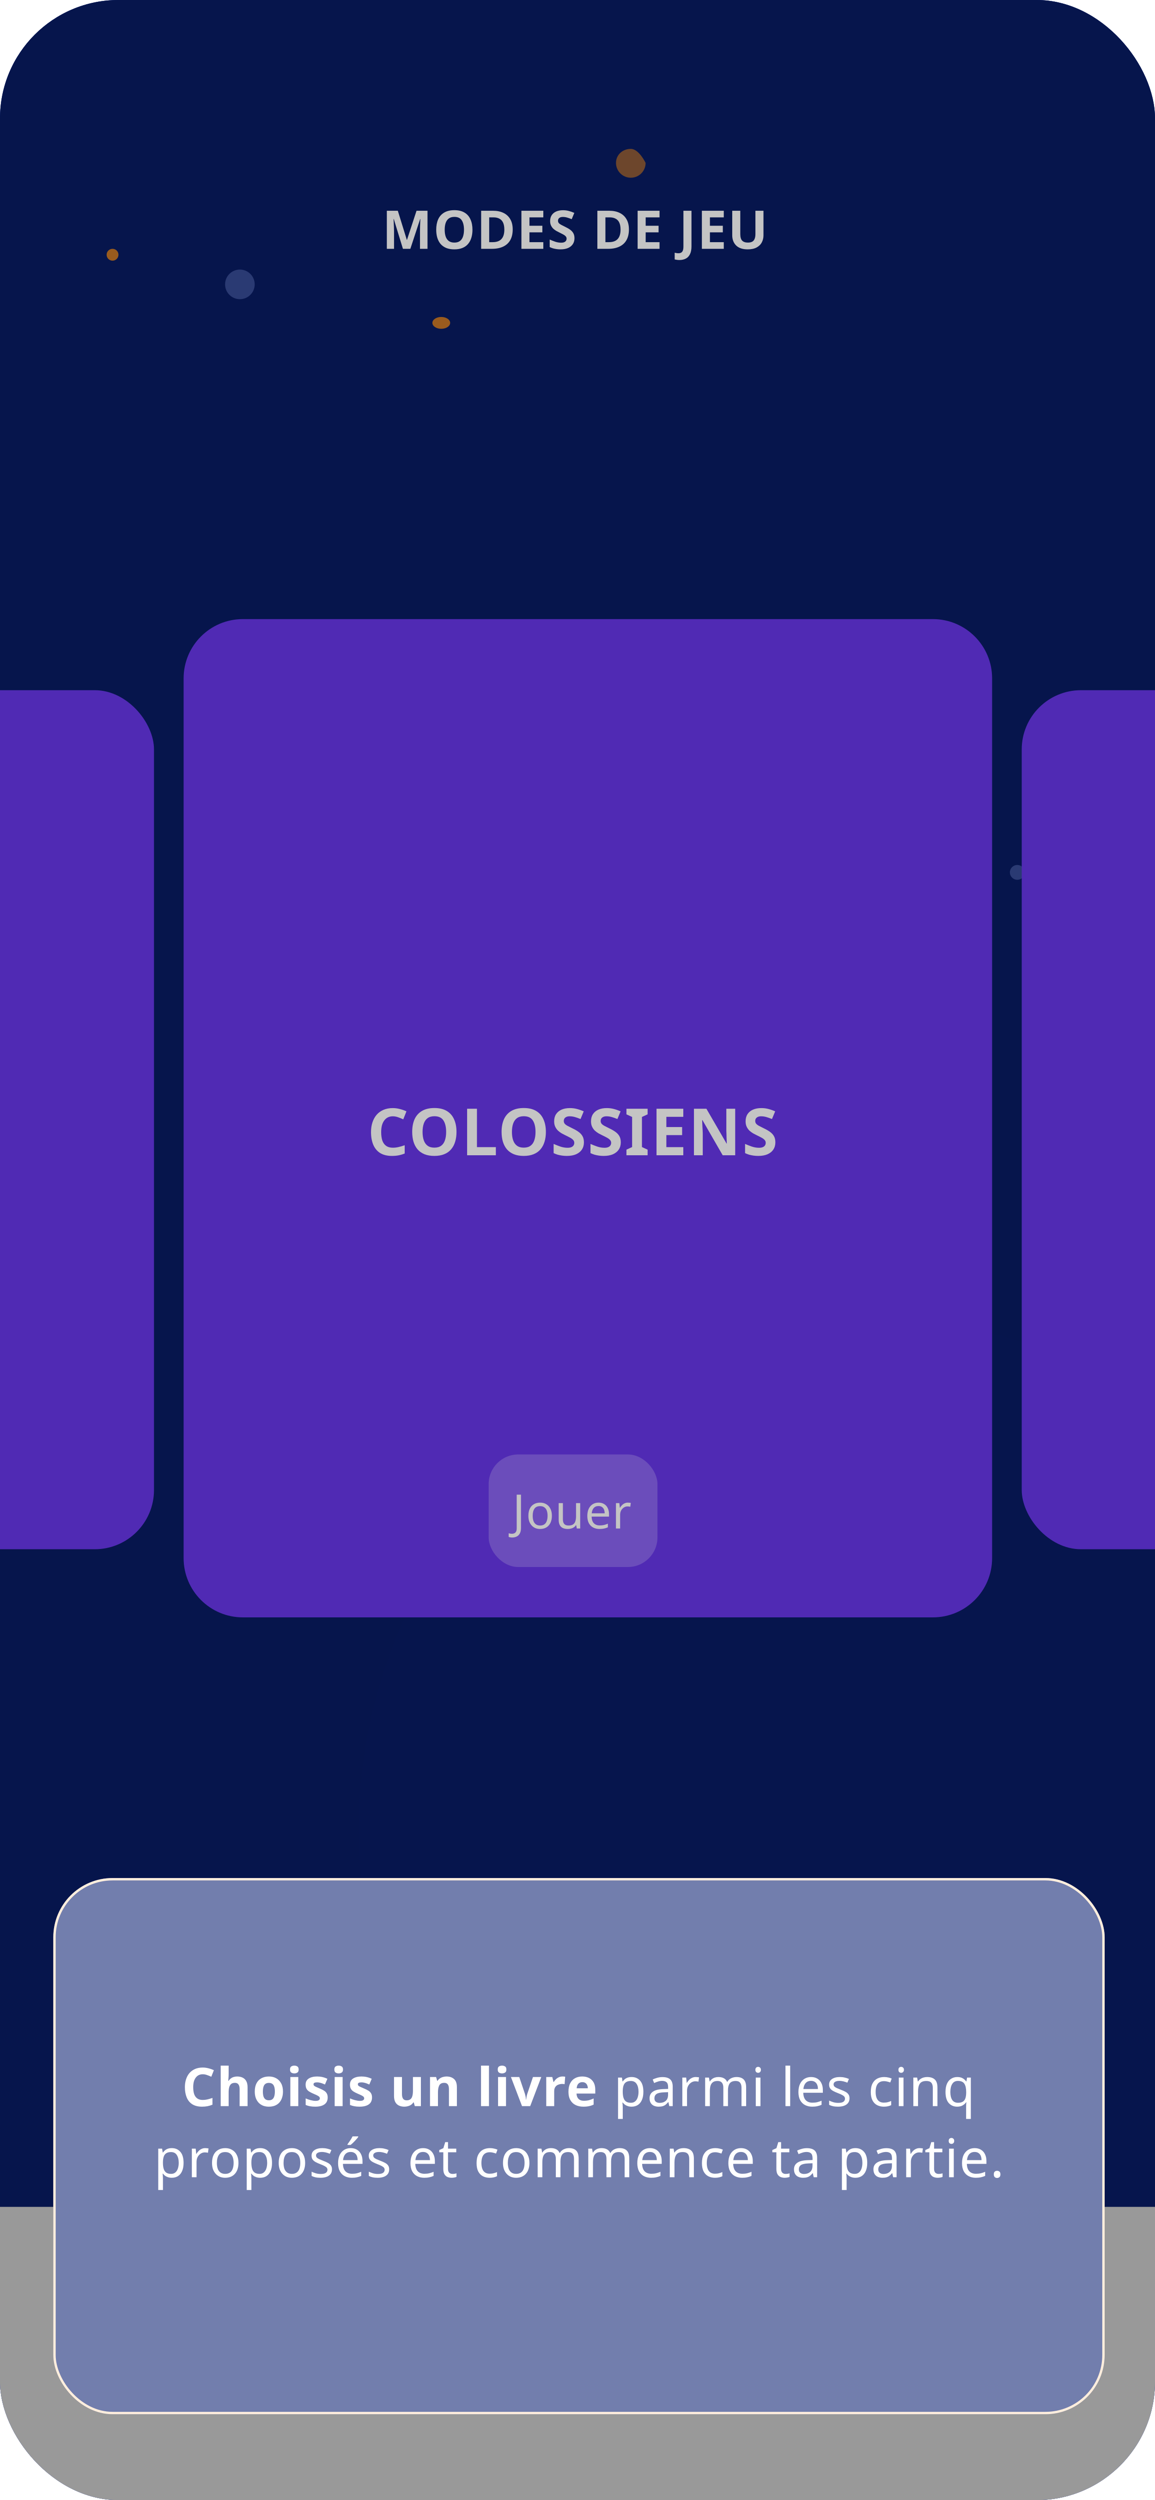 <svg width="390" height="844" viewBox="0 0 390 844" fill="none" xmlns="http://www.w3.org/2000/svg">
<g clip-path="url(#clip0_1050_792)">
<rect width="390" height="844" rx="40" fill="#0A237F"/>
<g clip-path="url(#clip1_1050_792)">
<rect width="390" height="844" rx="40" fill="#0A237F"/>
<circle cx="293.633" cy="617.633" r="172.5" transform="rotate(-0.378 293.633 617.633)" fill="url(#paint0_angular_1050_792)"/>
<g filter="url(#filter0_f_1050_792)">
<circle cx="2" cy="2" r="2" transform="matrix(1 0 0 -1 36 88)" fill="#FF9832"/>
</g>
<g filter="url(#filter1_f_1050_792)">
<path d="M86 96C86 98.761 83.761 101 81 101C78.239 101 76 98.761 76 96C76 93.238 78.239 91 81 91C83.761 91 86 93.238 86 96Z" fill="#4660C0"/>
</g>
<g filter="url(#filter2_f_1050_792)">
<path d="M218 55C218 57.761 215.761 60 213 60C210.239 60 208 57.761 208 55C208 52.238 210.239 50.261 213 50.261C215.761 50.261 218 55 218 55Z" fill="#FF9832" fill-opacity="0.7"/>
</g>
<g filter="url(#filter3_f_1050_792)">
<circle cx="351" cy="381" r="3" fill="#FF9832"/>
</g>
<g filter="url(#filter4_f_1050_792)">
<circle cx="23.5" cy="506.5" r="2.5" fill="#FF9832"/>
</g>
<g filter="url(#filter5_f_1050_792)">
<circle cx="120" cy="679" r="5" fill="#FF9832" fill-opacity="0.7"/>
</g>
<g filter="url(#filter6_f_1050_792)">
<circle cx="293" cy="429" r="3" fill="#FF9832"/>
</g>
<g filter="url(#filter7_f_1050_792)">
<circle cx="343.5" cy="294.5" r="2.5" fill="#4660C0"/>
</g>
<g filter="url(#filter8_f_1050_792)">
<circle cx="193.5" cy="234.5" r="2.5" fill="#4660C0"/>
</g>
<g filter="url(#filter9_f_1050_792)">
<ellipse cx="149" cy="109" rx="3" ry="2" fill="#FF9832"/>
</g>
<g filter="url(#filter10_f_1050_792)">
<circle cx="53" cy="715" r="5" fill="#4660C0"/>
</g>
<rect x="-4" y="745" width="398" height="118" fill="white"/>
<path d="M54 768.228L60 773.628V783H57.6V775.8H50.4V783H48V773.628L54 768.228ZM54 765L42 775.8H45.6V785.4H52.8V778.2H55.2V785.4H62.4V775.8H66" fill="#CF6D12"/>
<path d="M187.5 780.5C189.2 780.5 191.65 781.15 193 782C194.35 781.15 196.8 780.5 198.5 780.5C200.15 780.5 201.85 780.8 203.25 781.55C203.35 781.6 203.4 781.6 203.5 781.6C203.75 781.6 204 781.35 204 781.1V766.5C203.4 766.05 202.75 765.75 202 765.5C200.89 765.15 199.67 765 198.5 765C196.55 765 194.45 765.4 193 766.5C191.55 765.4 189.45 765 187.5 765C186.33 765 185.11 765.15 184 765.5C183.25 765.75 182.6 766.05 182 766.5V781.1C182 781.35 182.25 781.6 182.5 781.6C182.6 781.6 182.65 781.6 182.75 781.55C184.15 780.8 185.85 780.5 187.5 780.5ZM193 780V768.5C194.35 767.65 196.8 767 198.5 767C199.7 767 200.9 767.15 202 767.5V779C200.9 778.65 199.7 778.5 198.5 778.5C196.8 778.5 194.35 779.15 193 780Z" fill="#0A2380"/>
<path d="M320 785V771H324V785H320ZM327 785V765H331V785H327ZM334 785V777H338V785H334Z" fill="#0A2380"/>
<path d="M39.54 802L38.508 799.348H35.112L34.092 802H33L36.348 793.396H37.32L40.656 802H39.54ZM37.224 795.796C37.2 795.732 37.16 795.616 37.104 795.448C37.048 795.28 36.992 795.108 36.936 794.932C36.888 794.748 36.848 794.608 36.816 794.512C36.776 794.672 36.732 794.836 36.684 795.004C36.644 795.164 36.6 795.312 36.552 795.448C36.512 795.584 36.476 795.7 36.444 795.796L35.472 798.388H38.184L37.224 795.796ZM44.324 802.12C43.756 802.12 43.248 802.004 42.8 801.772C42.36 801.54 42.012 801.18 41.756 800.692C41.508 800.204 41.384 799.58 41.384 798.82C41.384 798.028 41.516 797.384 41.78 796.888C42.044 796.392 42.4 796.028 42.848 795.796C43.304 795.564 43.82 795.448 44.396 795.448C44.724 795.448 45.04 795.484 45.344 795.556C45.648 795.62 45.896 795.7 46.088 795.796L45.764 796.672C45.572 796.6 45.348 796.532 45.092 796.468C44.836 796.404 44.596 796.372 44.372 796.372C43.94 796.372 43.584 796.464 43.304 796.648C43.024 796.832 42.816 797.104 42.68 797.464C42.544 797.824 42.476 798.272 42.476 798.808C42.476 799.32 42.544 799.756 42.68 800.116C42.816 800.476 43.02 800.748 43.292 800.932C43.564 801.116 43.904 801.208 44.312 801.208C44.664 801.208 44.972 801.172 45.236 801.1C45.508 801.028 45.756 800.94 45.98 800.836V801.772C45.764 801.884 45.524 801.968 45.26 802.024C45.004 802.088 44.692 802.12 44.324 802.12ZM50.15 802.12C49.582 802.12 49.074 802.004 48.626 801.772C48.186 801.54 47.838 801.18 47.582 800.692C47.334 800.204 47.21 799.58 47.21 798.82C47.21 798.028 47.342 797.384 47.606 796.888C47.87 796.392 48.226 796.028 48.674 795.796C49.13 795.564 49.646 795.448 50.222 795.448C50.55 795.448 50.866 795.484 51.17 795.556C51.474 795.62 51.722 795.7 51.914 795.796L51.59 796.672C51.398 796.6 51.174 796.532 50.918 796.468C50.662 796.404 50.422 796.372 50.198 796.372C49.766 796.372 49.41 796.464 49.13 796.648C48.85 796.832 48.642 797.104 48.506 797.464C48.37 797.824 48.302 798.272 48.302 798.808C48.302 799.32 48.37 799.756 48.506 800.116C48.642 800.476 48.846 800.748 49.118 800.932C49.39 801.116 49.73 801.208 50.138 801.208C50.49 801.208 50.798 801.172 51.062 801.1C51.334 801.028 51.582 800.94 51.806 800.836V801.772C51.59 801.884 51.35 801.968 51.086 802.024C50.83 802.088 50.518 802.12 50.15 802.12ZM58.771 795.568V802H57.907L57.751 801.148H57.703C57.567 801.372 57.391 801.556 57.175 801.7C56.959 801.844 56.723 801.948 56.467 802.012C56.211 802.084 55.943 802.12 55.663 802.12C55.151 802.12 54.719 802.04 54.367 801.88C54.023 801.712 53.763 801.456 53.587 801.112C53.411 800.768 53.323 800.324 53.323 799.78V795.568H54.391V799.708C54.391 800.22 54.507 800.604 54.739 800.86C54.971 801.116 55.331 801.244 55.819 801.244C56.299 801.244 56.675 801.156 56.947 800.98C57.227 800.796 57.423 800.532 57.535 800.188C57.655 799.836 57.715 799.412 57.715 798.916V795.568H58.771ZM63.357 795.448C63.909 795.448 64.381 795.568 64.773 795.808C65.173 796.048 65.477 796.388 65.685 796.828C65.901 797.26 66.009 797.768 66.009 798.352V798.988H61.605C61.621 799.716 61.805 800.272 62.157 800.656C62.517 801.032 63.017 801.22 63.657 801.22C64.065 801.22 64.425 801.184 64.737 801.112C65.057 801.032 65.385 800.92 65.721 800.776V801.7C65.393 801.844 65.069 801.948 64.749 802.012C64.429 802.084 64.049 802.12 63.609 802.12C63.001 802.12 62.461 801.996 61.989 801.748C61.525 801.5 61.161 801.132 60.897 800.644C60.641 800.148 60.513 799.544 60.513 798.832C60.513 798.128 60.629 797.524 60.861 797.02C61.101 796.516 61.433 796.128 61.857 795.856C62.289 795.584 62.789 795.448 63.357 795.448ZM63.345 796.312C62.841 796.312 62.441 796.476 62.145 796.804C61.857 797.124 61.685 797.572 61.629 798.148H64.905C64.905 797.78 64.849 797.46 64.737 797.188C64.625 796.916 64.453 796.704 64.221 796.552C63.997 796.392 63.705 796.312 63.345 796.312ZM68.763 795.568V802H67.707V795.568H68.763ZM68.247 793.156C68.407 793.156 68.547 793.212 68.667 793.324C68.795 793.428 68.859 793.596 68.859 793.828C68.859 794.052 68.795 794.22 68.667 794.332C68.547 794.444 68.407 794.5 68.247 794.5C68.071 794.5 67.923 794.444 67.803 794.332C67.683 794.22 67.623 794.052 67.623 793.828C67.623 793.596 67.683 793.428 67.803 793.324C67.923 793.212 68.071 793.156 68.247 793.156ZM71.916 802H70.861V792.88H71.916V802Z" fill="#CF6D12"/>
<rect x="33.4" y="639.4" width="319.2" height="55.2" rx="19.6" fill="#CF6D12" stroke="#FFEEDD" stroke-width="0.8"/>
<path d="M145.592 673L141.832 662.984H141.768C141.789 663.197 141.805 663.469 141.816 663.8C141.837 664.131 141.853 664.493 141.864 664.888C141.875 665.272 141.88 665.667 141.88 666.072V673H140.552V661.576H142.68L146.2 670.936H146.264L149.848 661.576H151.96V673H150.536V665.976C150.536 665.603 150.541 665.235 150.552 664.872C150.563 664.499 150.579 664.152 150.6 663.832C150.621 663.501 150.637 663.224 150.648 663H150.584L146.776 673H145.592ZM162.492 668.696C162.492 669.411 162.396 670.045 162.204 670.6C162.022 671.144 161.756 671.608 161.404 671.992C161.062 672.376 160.641 672.669 160.14 672.872C159.649 673.064 159.1 673.16 158.492 673.16C157.926 673.16 157.404 673.064 156.924 672.872C156.444 672.669 156.028 672.376 155.676 671.992C155.324 671.608 155.046 671.144 154.844 670.6C154.652 670.045 154.556 669.411 154.556 668.696C154.556 667.747 154.716 666.947 155.036 666.296C155.356 665.635 155.814 665.133 156.412 664.792C157.009 664.44 157.718 664.264 158.54 664.264C159.318 664.264 160.001 664.44 160.588 664.792C161.185 665.133 161.649 665.635 161.98 666.296C162.321 666.947 162.492 667.747 162.492 668.696ZM156.012 668.696C156.012 669.368 156.097 669.955 156.268 670.456C156.449 670.947 156.726 671.325 157.1 671.592C157.473 671.859 157.948 671.992 158.524 671.992C159.1 671.992 159.574 671.859 159.948 671.592C160.321 671.325 160.593 670.947 160.764 670.456C160.945 669.955 161.036 669.368 161.036 668.696C161.036 668.013 160.945 667.432 160.764 666.952C160.582 666.472 160.305 666.104 159.932 665.848C159.569 665.581 159.094 665.448 158.508 665.448C157.633 665.448 156.998 665.736 156.604 666.312C156.209 666.888 156.012 667.683 156.012 668.696ZM167.923 673.16C166.856 673.16 166.003 672.792 165.363 672.056C164.723 671.309 164.403 670.2 164.403 668.728C164.403 667.256 164.723 666.147 165.363 665.4C166.014 664.643 166.872 664.264 167.939 664.264C168.387 664.264 168.776 664.323 169.107 664.44C169.438 664.547 169.726 664.696 169.971 664.888C170.216 665.08 170.424 665.293 170.595 665.528H170.691C170.68 665.389 170.659 665.187 170.627 664.92C170.606 664.643 170.595 664.424 170.595 664.264V660.84H172.003V673H170.867L170.659 671.848H170.595C170.424 672.093 170.216 672.317 169.971 672.52C169.726 672.712 169.432 672.867 169.091 672.984C168.76 673.101 168.371 673.16 167.923 673.16ZM168.147 671.992C169.054 671.992 169.688 671.747 170.051 671.256C170.424 670.755 170.611 670.003 170.611 669V668.744C170.611 667.677 170.435 666.861 170.083 666.296C169.731 665.72 169.08 665.432 168.131 665.432C167.374 665.432 166.803 665.736 166.419 666.344C166.046 666.941 165.859 667.747 165.859 668.76C165.859 669.784 166.046 670.579 166.419 671.144C166.803 671.709 167.379 671.992 168.147 671.992ZM178.199 664.264C178.935 664.264 179.564 664.424 180.087 664.744C180.62 665.064 181.026 665.517 181.303 666.104C181.591 666.68 181.735 667.357 181.735 668.136V668.984H175.863C175.884 669.955 176.13 670.696 176.599 671.208C177.079 671.709 177.746 671.96 178.599 671.96C179.143 671.96 179.623 671.912 180.039 671.816C180.466 671.709 180.903 671.56 181.351 671.368V672.6C180.914 672.792 180.482 672.931 180.055 673.016C179.628 673.112 179.122 673.16 178.535 673.16C177.724 673.16 177.004 672.995 176.375 672.664C175.756 672.333 175.271 671.843 174.919 671.192C174.578 670.531 174.407 669.725 174.407 668.776C174.407 667.837 174.562 667.032 174.871 666.36C175.191 665.688 175.634 665.171 176.199 664.808C176.775 664.445 177.442 664.264 178.199 664.264ZM178.183 665.416C177.511 665.416 176.978 665.635 176.583 666.072C176.199 666.499 175.97 667.096 175.895 667.864H180.263C180.263 667.373 180.188 666.947 180.039 666.584C179.89 666.221 179.66 665.939 179.351 665.736C179.052 665.523 178.663 665.416 178.183 665.416ZM191.799 664.28C192.844 664.28 193.617 664.509 194.119 664.968C194.62 665.427 194.871 666.157 194.871 667.16V673H193.847L193.575 671.784H193.511C193.265 672.093 193.009 672.355 192.743 672.568C192.487 672.771 192.188 672.92 191.847 673.016C191.516 673.112 191.111 673.16 190.631 673.16C190.119 673.16 189.655 673.069 189.239 672.888C188.833 672.707 188.513 672.429 188.279 672.056C188.044 671.672 187.927 671.192 187.927 670.616C187.927 669.763 188.263 669.107 188.935 668.648C189.607 668.179 190.641 667.923 192.039 667.88L193.495 667.832V667.32C193.495 666.605 193.34 666.109 193.031 665.832C192.721 665.555 192.284 665.416 191.719 665.416C191.271 665.416 190.844 665.485 190.439 665.624C190.033 665.752 189.655 665.901 189.303 666.072L188.871 665.016C189.244 664.813 189.687 664.643 190.199 664.504C190.711 664.355 191.244 664.28 191.799 664.28ZM192.215 668.856C191.148 668.899 190.407 669.069 189.991 669.368C189.585 669.667 189.383 670.088 189.383 670.632C189.383 671.112 189.527 671.464 189.815 671.688C190.113 671.912 190.492 672.024 190.951 672.024C191.676 672.024 192.279 671.827 192.759 671.432C193.239 671.027 193.479 670.408 193.479 669.576V668.808L192.215 668.856ZM199.087 673H197.679V660.84H199.087V673ZM205.276 664.264C206.012 664.264 206.642 664.424 207.164 664.744C207.698 665.064 208.103 665.517 208.38 666.104C208.668 666.68 208.812 667.357 208.812 668.136V668.984H202.94C202.962 669.955 203.207 670.696 203.676 671.208C204.156 671.709 204.823 671.96 205.676 671.96C206.22 671.96 206.7 671.912 207.116 671.816C207.543 671.709 207.98 671.56 208.428 671.368V672.6C207.991 672.792 207.559 672.931 207.132 673.016C206.706 673.112 206.199 673.16 205.612 673.16C204.802 673.16 204.082 672.995 203.452 672.664C202.834 672.333 202.348 671.843 201.996 671.192C201.655 670.531 201.484 669.725 201.484 668.776C201.484 667.837 201.639 667.032 201.948 666.36C202.268 665.688 202.711 665.171 203.276 664.808C203.852 664.445 204.519 664.264 205.276 664.264ZM205.26 665.416C204.588 665.416 204.055 665.635 203.66 666.072C203.276 666.499 203.047 667.096 202.972 667.864H207.34C207.34 667.373 207.266 666.947 207.116 666.584C206.967 666.221 206.738 665.939 206.428 665.736C206.13 665.523 205.74 665.416 205.26 665.416ZM207.532 660.904C207.436 661.053 207.298 661.235 207.116 661.448C206.935 661.661 206.732 661.885 206.508 662.12C206.295 662.344 206.076 662.563 205.852 662.776C205.639 662.979 205.436 663.155 205.244 663.304H204.316V663.112C204.476 662.909 204.647 662.669 204.828 662.392C205.02 662.115 205.207 661.832 205.388 661.544C205.57 661.245 205.719 660.979 205.836 660.744H207.532V660.904ZM214.404 664.28C215.449 664.28 216.222 664.509 216.724 664.968C217.225 665.427 217.476 666.157 217.476 667.16V673H216.452L216.18 671.784H216.116C215.87 672.093 215.614 672.355 215.348 672.568C215.092 672.771 214.793 672.92 214.452 673.016C214.121 673.112 213.716 673.16 213.236 673.16C212.724 673.16 212.26 673.069 211.844 672.888C211.438 672.707 211.118 672.429 210.884 672.056C210.649 671.672 210.532 671.192 210.532 670.616C210.532 669.763 210.868 669.107 211.54 668.648C212.212 668.179 213.246 667.923 214.644 667.88L216.1 667.832V667.32C216.1 666.605 215.945 666.109 215.636 665.832C215.326 665.555 214.889 665.416 214.324 665.416C213.876 665.416 213.449 665.485 213.044 665.624C212.638 665.752 212.26 665.901 211.908 666.072L211.476 665.016C211.849 664.813 212.292 664.643 212.804 664.504C213.316 664.355 213.849 664.28 214.404 664.28ZM214.82 668.856C213.753 668.899 213.012 669.069 212.596 669.368C212.19 669.667 211.988 670.088 211.988 670.632C211.988 671.112 212.132 671.464 212.42 671.688C212.718 671.912 213.097 672.024 213.556 672.024C214.281 672.024 214.884 671.827 215.364 671.432C215.844 671.027 216.084 670.408 216.084 669.576V668.808L214.82 668.856ZM223.148 672.008C223.362 672.008 223.58 671.992 223.804 671.96C224.028 671.917 224.21 671.875 224.348 671.832V672.904C224.199 672.979 223.986 673.037 223.708 673.08C223.431 673.133 223.164 673.16 222.908 673.16C222.46 673.16 222.044 673.085 221.66 672.936C221.287 672.776 220.983 672.504 220.748 672.12C220.514 671.736 220.396 671.197 220.396 670.504V665.512H219.18V664.84L220.412 664.28L220.972 662.456H221.804V664.424H224.284V665.512H221.804V670.472C221.804 670.995 221.927 671.384 222.172 671.64C222.428 671.885 222.754 672.008 223.148 672.008ZM233.682 668.696C233.682 669.411 233.586 670.045 233.394 670.6C233.212 671.144 232.946 671.608 232.594 671.992C232.252 672.376 231.831 672.669 231.33 672.872C230.839 673.064 230.29 673.16 229.682 673.16C229.116 673.16 228.594 673.064 228.114 672.872C227.634 672.669 227.218 672.376 226.866 671.992C226.514 671.608 226.236 671.144 226.034 670.6C225.842 670.045 225.746 669.411 225.746 668.696C225.746 667.747 225.906 666.947 226.226 666.296C226.546 665.635 227.004 665.133 227.602 664.792C228.199 664.44 228.908 664.264 229.73 664.264C230.508 664.264 231.191 664.44 231.778 664.792C232.375 665.133 232.839 665.635 233.17 666.296C233.511 666.947 233.682 667.747 233.682 668.696ZM227.202 668.696C227.202 669.368 227.287 669.955 227.458 670.456C227.639 670.947 227.916 671.325 228.29 671.592C228.663 671.859 229.138 671.992 229.714 671.992C230.29 671.992 230.764 671.859 231.138 671.592C231.511 671.325 231.783 670.947 231.954 670.456C232.135 669.955 232.226 669.368 232.226 668.696C232.226 668.013 232.135 667.432 231.954 666.952C231.772 666.472 231.495 666.104 231.122 665.848C230.759 665.581 230.284 665.448 229.698 665.448C228.823 665.448 228.188 665.736 227.794 666.312C227.399 666.888 227.202 667.683 227.202 668.696ZM237.481 664.424V673H236.073V664.424H237.481ZM236.793 661.208C237.006 661.208 237.193 661.283 237.353 661.432C237.524 661.571 237.609 661.795 237.609 662.104C237.609 662.403 237.524 662.627 237.353 662.776C237.193 662.925 237.006 663 236.793 663C236.558 663 236.361 662.925 236.201 662.776C236.041 662.627 235.961 662.403 235.961 662.104C235.961 661.795 236.041 661.571 236.201 661.432C236.361 661.283 236.558 661.208 236.793 661.208ZM244.358 664.264C244.518 664.264 244.689 664.275 244.87 664.296C245.062 664.307 245.227 664.328 245.366 664.36L245.19 665.656C245.051 665.624 244.897 665.597 244.726 665.576C244.566 665.555 244.411 665.544 244.262 665.544C243.931 665.544 243.617 665.613 243.318 665.752C243.019 665.891 242.753 666.088 242.518 666.344C242.283 666.589 242.097 666.888 241.958 667.24C241.83 667.592 241.766 667.987 241.766 668.424V673H240.358V664.424H241.51L241.67 665.992H241.734C241.915 665.672 242.134 665.384 242.39 665.128C242.646 664.861 242.939 664.653 243.27 664.504C243.601 664.344 243.963 664.264 244.358 664.264ZM250.127 664.264C250.863 664.264 251.492 664.424 252.015 664.744C252.548 665.064 252.954 665.517 253.231 666.104C253.519 666.68 253.663 667.357 253.663 668.136V668.984H247.791C247.812 669.955 248.058 670.696 248.527 671.208C249.007 671.709 249.674 671.96 250.527 671.96C251.071 671.96 251.551 671.912 251.967 671.816C252.394 671.709 252.831 671.56 253.279 671.368V672.6C252.842 672.792 252.41 672.931 251.983 673.016C251.556 673.112 251.05 673.16 250.463 673.16C249.652 673.16 248.932 672.995 248.303 672.664C247.684 672.333 247.199 671.843 246.847 671.192C246.506 670.531 246.335 669.725 246.335 668.776C246.335 667.837 246.49 667.032 246.799 666.36C247.119 665.688 247.562 665.171 248.127 664.808C248.703 664.445 249.37 664.264 250.127 664.264ZM250.111 665.416C249.439 665.416 248.906 665.635 248.511 666.072C248.127 666.499 247.898 667.096 247.823 667.864H252.191C252.191 667.373 252.116 666.947 251.967 666.584C251.818 666.221 251.588 665.939 251.279 665.736C250.98 665.523 250.591 665.416 250.111 665.416Z" fill="#C4C4C4"/>
</g>
<rect width="390" height="844" fill="black" fill-opacity="0.4"/>
<g filter="url(#filter11_d_1050_792)">
<rect x="18" y="633" width="355" height="181" rx="20" fill="#727EAD"/>
<rect x="18.4" y="633.4" width="354.2" height="180.2" rx="19.6" stroke="#FFEEDD" stroke-width="0.8"/>
</g>
<path d="M68.46 700.236C67.944 700.236 67.482 700.338 67.074 700.542C66.678 700.746 66.342 701.04 66.066 701.424C65.79 701.796 65.58 702.252 65.436 702.792C65.304 703.332 65.238 703.938 65.238 704.61C65.238 705.522 65.346 706.302 65.562 706.95C65.79 707.586 66.144 708.072 66.624 708.408C67.104 708.744 67.716 708.912 68.46 708.912C68.988 708.912 69.51 708.852 70.026 708.732C70.554 708.612 71.124 708.444 71.736 708.228V710.514C71.172 710.742 70.614 710.91 70.062 711.018C69.51 711.126 68.892 711.18 68.208 711.18C66.888 711.18 65.796 710.91 64.932 710.37C64.08 709.818 63.45 709.05 63.042 708.066C62.634 707.07 62.43 705.912 62.43 704.592C62.43 703.62 62.562 702.732 62.826 701.928C63.09 701.112 63.474 700.41 63.978 699.822C64.494 699.234 65.124 698.778 65.868 698.454C66.624 698.13 67.488 697.968 68.46 697.968C69.096 697.968 69.732 698.052 70.368 698.22C71.016 698.376 71.634 698.592 72.222 698.868L71.34 701.082C70.86 700.854 70.374 700.656 69.882 700.488C69.402 700.32 68.928 700.236 68.46 700.236ZM77.203 700.11C77.203 700.59 77.185 701.052 77.149 701.496C77.125 701.94 77.101 702.252 77.077 702.432H77.221C77.437 702.096 77.689 701.826 77.977 701.622C78.265 701.406 78.583 701.25 78.931 701.154C79.291 701.046 79.669 700.992 80.065 700.992C80.773 700.992 81.391 701.118 81.919 701.37C82.447 701.622 82.855 702.012 83.143 702.54C83.443 703.068 83.593 703.752 83.593 704.592V711H80.911V705.258C80.911 704.55 80.779 704.022 80.515 703.674C80.263 703.314 79.867 703.134 79.327 703.134C78.787 703.134 78.361 703.26 78.049 703.512C77.749 703.764 77.533 704.13 77.401 704.61C77.269 705.09 77.203 705.678 77.203 706.374V711H74.521V697.32H77.203V700.11ZM95.549 706.068C95.549 706.884 95.435 707.61 95.207 708.246C94.991 708.882 94.673 709.422 94.253 709.866C93.845 710.298 93.347 710.628 92.759 710.856C92.171 711.072 91.505 711.18 90.761 711.18C90.077 711.18 89.441 711.072 88.853 710.856C88.277 710.628 87.779 710.298 87.359 709.866C86.939 709.422 86.609 708.882 86.369 708.246C86.141 707.61 86.027 706.884 86.027 706.068C86.027 704.976 86.219 704.058 86.603 703.314C86.987 702.558 87.539 701.982 88.259 701.586C88.979 701.19 89.831 700.992 90.815 700.992C91.739 700.992 92.555 701.19 93.263 701.586C93.971 701.982 94.529 702.558 94.937 703.314C95.345 704.058 95.549 704.976 95.549 706.068ZM88.763 706.068C88.763 706.716 88.829 707.262 88.961 707.706C89.105 708.138 89.327 708.468 89.627 708.696C89.927 708.912 90.317 709.02 90.797 709.02C91.277 709.02 91.661 708.912 91.949 708.696C92.249 708.468 92.465 708.138 92.597 707.706C92.741 707.262 92.813 706.716 92.813 706.068C92.813 705.42 92.741 704.88 92.597 704.448C92.465 704.016 92.249 703.692 91.949 703.476C91.649 703.26 91.259 703.152 90.779 703.152C90.071 703.152 89.555 703.398 89.231 703.89C88.919 704.37 88.763 705.096 88.763 706.068ZM100.718 701.172V711H98.036V701.172H100.718ZM99.386 697.32C99.782 697.32 100.124 697.416 100.412 697.608C100.7 697.788 100.844 698.13 100.844 698.634C100.844 699.126 100.7 699.468 100.412 699.66C100.124 699.852 99.782 699.948 99.386 699.948C98.978 699.948 98.63 699.852 98.342 699.66C98.066 699.468 97.928 699.126 97.928 698.634C97.928 698.13 98.066 697.788 98.342 697.608C98.63 697.416 98.978 697.32 99.386 697.32ZM110.648 708.084C110.648 708.744 110.492 709.308 110.18 709.776C109.868 710.232 109.4 710.58 108.776 710.82C108.152 711.06 107.378 711.18 106.454 711.18C105.77 711.18 105.182 711.132 104.69 711.036C104.198 710.952 103.706 710.808 103.214 710.604V708.39C103.742 708.63 104.312 708.828 104.924 708.984C105.536 709.14 106.076 709.218 106.544 709.218C107.072 709.218 107.444 709.14 107.66 708.984C107.888 708.828 108.002 708.624 108.002 708.372C108.002 708.204 107.954 708.054 107.858 707.922C107.774 707.79 107.582 707.64 107.282 707.472C106.982 707.304 106.514 707.088 105.878 706.824C105.266 706.56 104.762 706.302 104.366 706.05C103.97 705.786 103.676 705.474 103.484 705.114C103.292 704.742 103.196 704.28 103.196 703.728C103.196 702.816 103.55 702.132 104.258 701.676C104.966 701.22 105.908 700.992 107.084 700.992C107.696 700.992 108.278 701.052 108.83 701.172C109.382 701.292 109.952 701.49 110.54 701.766L109.73 703.692C109.406 703.548 109.094 703.422 108.794 703.314C108.494 703.206 108.2 703.122 107.912 703.062C107.636 703.002 107.348 702.972 107.048 702.972C106.652 702.972 106.352 703.026 106.148 703.134C105.956 703.242 105.86 703.404 105.86 703.62C105.86 703.776 105.908 703.92 106.004 704.052C106.112 704.172 106.31 704.304 106.598 704.448C106.898 704.592 107.336 704.784 107.912 705.024C108.476 705.252 108.962 705.492 109.37 705.744C109.778 705.984 110.09 706.29 110.306 706.662C110.534 707.022 110.648 707.496 110.648 708.084ZM115.689 701.172V711H113.007V701.172H115.689ZM114.357 697.32C114.753 697.32 115.095 697.416 115.383 697.608C115.671 697.788 115.815 698.13 115.815 698.634C115.815 699.126 115.671 699.468 115.383 699.66C115.095 699.852 114.753 699.948 114.357 699.948C113.949 699.948 113.601 699.852 113.313 699.66C113.037 699.468 112.899 699.126 112.899 698.634C112.899 698.13 113.037 697.788 113.313 697.608C113.601 697.416 113.949 697.32 114.357 697.32ZM125.62 708.084C125.62 708.744 125.464 709.308 125.152 709.776C124.84 710.232 124.372 710.58 123.748 710.82C123.124 711.06 122.35 711.18 121.426 711.18C120.742 711.18 120.154 711.132 119.662 711.036C119.17 710.952 118.678 710.808 118.186 710.604V708.39C118.714 708.63 119.284 708.828 119.896 708.984C120.508 709.14 121.048 709.218 121.516 709.218C122.044 709.218 122.416 709.14 122.632 708.984C122.86 708.828 122.974 708.624 122.974 708.372C122.974 708.204 122.926 708.054 122.83 707.922C122.746 707.79 122.554 707.64 122.254 707.472C121.954 707.304 121.486 707.088 120.85 706.824C120.238 706.56 119.734 706.302 119.338 706.05C118.942 705.786 118.648 705.474 118.456 705.114C118.264 704.742 118.168 704.28 118.168 703.728C118.168 702.816 118.522 702.132 119.23 701.676C119.938 701.22 120.88 700.992 122.056 700.992C122.668 700.992 123.25 701.052 123.802 701.172C124.354 701.292 124.924 701.49 125.512 701.766L124.702 703.692C124.378 703.548 124.066 703.422 123.766 703.314C123.466 703.206 123.172 703.122 122.884 703.062C122.608 703.002 122.32 702.972 122.02 702.972C121.624 702.972 121.324 703.026 121.12 703.134C120.928 703.242 120.832 703.404 120.832 703.62C120.832 703.776 120.88 703.92 120.976 704.052C121.084 704.172 121.282 704.304 121.57 704.448C121.87 704.592 122.308 704.784 122.884 705.024C123.448 705.252 123.934 705.492 124.342 705.744C124.75 705.984 125.062 706.29 125.278 706.662C125.506 707.022 125.62 707.496 125.62 708.084ZM142.119 701.172V711H140.067L139.707 709.74H139.563C139.359 710.076 139.095 710.352 138.771 710.568C138.459 710.772 138.111 710.922 137.727 711.018C137.343 711.126 136.947 711.18 136.539 711.18C135.843 711.18 135.231 711.054 134.703 710.802C134.175 710.55 133.767 710.16 133.479 709.632C133.191 709.104 133.047 708.42 133.047 707.58V701.172H135.729V706.914C135.729 707.61 135.855 708.138 136.107 708.498C136.359 708.858 136.761 709.038 137.313 709.038C137.865 709.038 138.291 708.912 138.591 708.66C138.903 708.408 139.119 708.042 139.239 707.562C139.371 707.082 139.437 706.494 139.437 705.798V701.172H142.119ZM150.781 700.992C151.837 700.992 152.683 701.28 153.319 701.856C153.955 702.42 154.273 703.332 154.273 704.592V711H151.591V705.258C151.591 704.55 151.465 704.022 151.213 703.674C150.961 703.314 150.559 703.134 150.007 703.134C149.191 703.134 148.633 703.416 148.333 703.98C148.033 704.532 147.883 705.33 147.883 706.374V711H145.201V701.172H147.253L147.613 702.432H147.757C147.973 702.096 148.237 701.826 148.549 701.622C148.861 701.406 149.209 701.25 149.593 701.154C149.977 701.046 150.373 700.992 150.781 700.992ZM165.104 711H162.422V697.32H165.104V711ZM170.859 701.172V711H168.177V701.172H170.859ZM169.527 697.32C169.923 697.32 170.265 697.416 170.553 697.608C170.841 697.788 170.985 698.13 170.985 698.634C170.985 699.126 170.841 699.468 170.553 699.66C170.265 699.852 169.923 699.948 169.527 699.948C169.119 699.948 168.771 699.852 168.483 699.66C168.207 699.468 168.069 699.126 168.069 698.634C168.069 698.13 168.207 697.788 168.483 697.608C168.771 697.416 169.119 697.32 169.527 697.32ZM176.271 711L172.527 701.172H175.335L177.225 706.77C177.297 706.986 177.357 707.214 177.405 707.454C177.465 707.694 177.507 707.928 177.531 708.156C177.567 708.384 177.591 708.594 177.603 708.786H177.675C177.687 708.582 177.711 708.366 177.747 708.138C177.783 707.91 177.825 707.682 177.873 707.454C177.933 707.214 177.999 706.986 178.071 706.77L179.961 701.172H182.769L179.025 711H176.271ZM189.939 700.992C190.071 700.992 190.227 700.998 190.407 701.01C190.587 701.022 190.731 701.04 190.839 701.064L190.641 703.584C190.557 703.56 190.431 703.542 190.263 703.53C190.107 703.506 189.969 703.494 189.849 703.494C189.501 703.494 189.165 703.542 188.841 703.638C188.517 703.722 188.223 703.86 187.959 704.052C187.707 704.244 187.503 704.502 187.347 704.826C187.203 705.138 187.131 705.528 187.131 705.996V711H184.449V701.172H186.483L186.879 702.828H187.005C187.197 702.492 187.437 702.186 187.725 701.91C188.013 701.634 188.343 701.412 188.715 701.244C189.099 701.076 189.507 700.992 189.939 700.992ZM196.591 700.992C197.503 700.992 198.283 701.166 198.931 701.514C199.591 701.862 200.101 702.366 200.461 703.026C200.821 703.686 201.001 704.496 201.001 705.456V706.752H194.665C194.689 707.508 194.911 708.102 195.331 708.534C195.763 708.966 196.357 709.182 197.113 709.182C197.749 709.182 198.325 709.122 198.841 709.002C199.357 708.87 199.891 708.672 200.443 708.408V710.478C199.963 710.718 199.453 710.892 198.913 711C198.385 711.12 197.743 711.18 196.987 711.18C196.003 711.18 195.133 711 194.377 710.64C193.621 710.268 193.027 709.71 192.595 708.966C192.163 708.222 191.947 707.286 191.947 706.158C191.947 705.006 192.139 704.052 192.523 703.296C192.919 702.528 193.465 701.952 194.161 701.568C194.857 701.184 195.667 700.992 196.591 700.992ZM196.609 702.9C196.093 702.9 195.661 703.068 195.313 703.404C194.977 703.74 194.779 704.262 194.719 704.97H198.481C198.481 704.574 198.409 704.22 198.265 703.908C198.133 703.596 197.929 703.35 197.653 703.17C197.377 702.99 197.029 702.9 196.609 702.9ZM213.284 701.172C214.472 701.172 215.426 701.586 216.146 702.414C216.878 703.242 217.244 704.49 217.244 706.158C217.244 707.25 217.076 708.174 216.74 708.93C216.416 709.674 215.954 710.238 215.354 710.622C214.766 710.994 214.07 711.18 213.266 711.18C212.774 711.18 212.336 711.114 211.952 710.982C211.568 710.85 211.238 710.682 210.962 710.478C210.698 710.262 210.47 710.028 210.278 709.776H210.17C210.194 709.98 210.218 710.238 210.242 710.55C210.266 710.862 210.278 711.132 210.278 711.36V715.32H208.694V701.352H209.99L210.206 702.666H210.278C210.47 702.39 210.698 702.138 210.962 701.91C211.238 701.682 211.562 701.502 211.934 701.37C212.318 701.238 212.768 701.172 213.284 701.172ZM212.996 702.504C212.348 702.504 211.826 702.63 211.43 702.882C211.034 703.122 210.746 703.488 210.566 703.98C210.386 704.472 210.29 705.096 210.278 705.852V706.158C210.278 706.95 210.362 707.622 210.53 708.174C210.698 708.726 210.98 709.146 211.376 709.434C211.784 709.722 212.336 709.866 213.032 709.866C213.62 709.866 214.1 709.704 214.472 709.38C214.856 709.056 215.138 708.618 215.318 708.066C215.51 707.502 215.606 706.86 215.606 706.14C215.606 705.036 215.39 704.154 214.958 703.494C214.538 702.834 213.884 702.504 212.996 702.504ZM223.692 701.19C224.868 701.19 225.738 701.448 226.302 701.964C226.866 702.48 227.148 703.302 227.148 704.43V711H225.996L225.69 709.632H225.618C225.342 709.98 225.054 710.274 224.754 710.514C224.466 710.742 224.13 710.91 223.746 711.018C223.374 711.126 222.918 711.18 222.378 711.18C221.802 711.18 221.28 711.078 220.812 710.874C220.356 710.67 219.996 710.358 219.732 709.938C219.468 709.506 219.336 708.966 219.336 708.318C219.336 707.358 219.714 706.62 220.47 706.104C221.226 705.576 222.39 705.288 223.962 705.24L225.6 705.186V704.61C225.6 703.806 225.426 703.248 225.078 702.936C224.73 702.624 224.238 702.468 223.602 702.468C223.098 702.468 222.618 702.546 222.162 702.702C221.706 702.846 221.28 703.014 220.884 703.206L220.398 702.018C220.818 701.79 221.316 701.598 221.892 701.442C222.468 701.274 223.068 701.19 223.692 701.19ZM224.16 706.338C222.96 706.386 222.126 706.578 221.658 706.914C221.202 707.25 220.974 707.724 220.974 708.336C220.974 708.876 221.136 709.272 221.46 709.524C221.796 709.776 222.222 709.902 222.738 709.902C223.554 709.902 224.232 709.68 224.772 709.236C225.312 708.78 225.582 708.084 225.582 707.148V706.284L224.16 706.338ZM234.898 701.172C235.078 701.172 235.27 701.184 235.474 701.208C235.69 701.22 235.876 701.244 236.032 701.28L235.834 702.738C235.678 702.702 235.504 702.672 235.312 702.648C235.132 702.624 234.958 702.612 234.79 702.612C234.418 702.612 234.064 702.69 233.728 702.846C233.392 703.002 233.092 703.224 232.828 703.512C232.564 703.788 232.354 704.124 232.198 704.52C232.054 704.916 231.982 705.36 231.982 705.852V711H230.398V701.352H231.694L231.874 703.116H231.946C232.15 702.756 232.396 702.432 232.684 702.144C232.972 701.844 233.302 701.61 233.674 701.442C234.046 701.262 234.454 701.172 234.898 701.172ZM248.687 701.172C249.779 701.172 250.595 701.454 251.135 702.018C251.675 702.57 251.945 703.47 251.945 704.718V711H250.379V704.79C250.379 704.034 250.217 703.464 249.893 703.08C249.581 702.696 249.089 702.504 248.417 702.504C247.481 702.504 246.809 702.774 246.401 703.314C246.005 703.854 245.807 704.64 245.807 705.672V711H244.241V704.79C244.241 704.286 244.169 703.866 244.025 703.53C243.881 703.182 243.665 702.924 243.377 702.756C243.089 702.588 242.717 702.504 242.261 702.504C241.613 702.504 241.103 702.642 240.731 702.918C240.359 703.182 240.089 703.572 239.921 704.088C239.765 704.604 239.687 705.24 239.687 705.996V711H238.103V701.352H239.381L239.615 702.666H239.705C239.909 702.33 240.155 702.054 240.443 701.838C240.743 701.61 241.073 701.442 241.433 701.334C241.793 701.226 242.165 701.172 242.549 701.172C243.293 701.172 243.911 701.304 244.403 701.568C244.907 701.832 245.273 702.24 245.501 702.792H245.591C245.915 702.24 246.353 701.832 246.905 701.568C247.469 701.304 248.063 701.172 248.687 701.172ZM256.78 701.352V711H255.196V701.352H256.78ZM256.006 697.734C256.246 697.734 256.456 697.818 256.636 697.986C256.828 698.142 256.924 698.394 256.924 698.742C256.924 699.078 256.828 699.33 256.636 699.498C256.456 699.666 256.246 699.75 256.006 699.75C255.742 699.75 255.52 699.666 255.34 699.498C255.16 699.33 255.07 699.078 255.07 698.742C255.07 698.394 255.16 698.142 255.34 697.986C255.52 697.818 255.742 697.734 256.006 697.734ZM266.812 711H265.228V697.32H266.812V711ZM273.864 701.172C274.692 701.172 275.4 701.352 275.988 701.712C276.588 702.072 277.044 702.582 277.356 703.242C277.68 703.89 277.842 704.652 277.842 705.528V706.482H271.236C271.26 707.574 271.536 708.408 272.064 708.984C272.604 709.548 273.354 709.83 274.314 709.83C274.926 709.83 275.466 709.776 275.934 709.668C276.414 709.548 276.906 709.38 277.41 709.164V710.55C276.918 710.766 276.432 710.922 275.952 711.018C275.472 711.126 274.902 711.18 274.242 711.18C273.33 711.18 272.52 710.994 271.812 710.622C271.116 710.25 270.57 709.698 270.174 708.966C269.79 708.222 269.598 707.316 269.598 706.248C269.598 705.192 269.772 704.286 270.12 703.53C270.48 702.774 270.978 702.192 271.614 701.784C272.262 701.376 273.012 701.172 273.864 701.172ZM273.846 702.468C273.09 702.468 272.49 702.714 272.046 703.206C271.614 703.686 271.356 704.358 271.272 705.222H276.186C276.186 704.67 276.102 704.19 275.934 703.782C275.766 703.374 275.508 703.056 275.16 702.828C274.824 702.588 274.386 702.468 273.846 702.468ZM286.851 708.336C286.851 708.96 286.695 709.482 286.383 709.902C286.071 710.322 285.627 710.64 285.051 710.856C284.475 711.072 283.791 711.18 282.999 711.18C282.327 711.18 281.745 711.126 281.253 711.018C280.773 710.91 280.347 710.76 279.975 710.568V709.128C280.359 709.32 280.821 709.5 281.361 709.668C281.913 709.824 282.471 709.902 283.035 709.902C283.839 709.902 284.421 709.776 284.781 709.524C285.141 709.26 285.321 708.912 285.321 708.48C285.321 708.24 285.255 708.024 285.123 707.832C284.991 707.64 284.751 707.448 284.403 707.256C284.067 707.064 283.581 706.848 282.945 706.608C282.321 706.368 281.787 706.128 281.343 705.888C280.899 705.648 280.557 705.36 280.317 705.024C280.077 704.688 279.957 704.256 279.957 703.728C279.957 702.912 280.287 702.282 280.947 701.838C281.619 701.394 282.495 701.172 283.575 701.172C284.163 701.172 284.709 701.232 285.213 701.352C285.729 701.46 286.209 701.616 286.653 701.82L286.113 703.08C285.849 702.96 285.567 702.858 285.267 702.774C284.979 702.678 284.685 702.606 284.385 702.558C284.085 702.498 283.779 702.468 283.467 702.468C282.819 702.468 282.321 702.576 281.973 702.792C281.637 702.996 281.469 703.278 281.469 703.638C281.469 703.902 281.547 704.13 281.703 704.322C281.859 704.502 282.117 704.682 282.477 704.862C282.849 705.03 283.341 705.234 283.953 705.474C284.565 705.702 285.087 705.936 285.519 706.176C285.951 706.416 286.281 706.71 286.509 707.058C286.737 707.394 286.851 707.82 286.851 708.336ZM298.443 711.18C297.591 711.18 296.829 711.006 296.157 710.658C295.497 710.31 294.975 709.77 294.591 709.038C294.219 708.306 294.033 707.37 294.033 706.23C294.033 705.042 294.231 704.076 294.627 703.332C295.023 702.588 295.557 702.042 296.229 701.694C296.913 701.346 297.687 701.172 298.551 701.172C299.043 701.172 299.517 701.226 299.973 701.334C300.429 701.43 300.801 701.55 301.089 701.694L300.603 703.008C300.315 702.9 299.979 702.798 299.595 702.702C299.211 702.606 298.851 702.558 298.515 702.558C297.867 702.558 297.333 702.696 296.913 702.972C296.493 703.248 296.181 703.656 295.977 704.196C295.773 704.736 295.671 705.408 295.671 706.212C295.671 706.98 295.773 707.634 295.977 708.174C296.181 708.714 296.487 709.122 296.895 709.398C297.303 709.674 297.813 709.812 298.425 709.812C298.953 709.812 299.415 709.758 299.811 709.65C300.219 709.542 300.591 709.41 300.927 709.254V710.658C300.603 710.826 300.243 710.952 299.847 711.036C299.463 711.132 298.995 711.18 298.443 711.18ZM305.076 701.352V711H303.492V701.352H305.076ZM304.302 697.734C304.542 697.734 304.752 697.818 304.932 697.986C305.124 698.142 305.22 698.394 305.22 698.742C305.22 699.078 305.124 699.33 304.932 699.498C304.752 699.666 304.542 699.75 304.302 699.75C304.038 699.75 303.816 699.666 303.636 699.498C303.456 699.33 303.366 699.078 303.366 698.742C303.366 698.394 303.456 698.142 303.636 697.986C303.816 697.818 304.038 697.734 304.302 697.734ZM313.047 701.172C314.199 701.172 315.069 701.454 315.657 702.018C316.245 702.57 316.539 703.47 316.539 704.718V711H314.973V704.826C314.973 704.046 314.799 703.464 314.451 703.08C314.103 702.696 313.557 702.504 312.813 702.504C311.745 702.504 311.007 702.804 310.599 703.404C310.191 704.004 309.987 704.868 309.987 705.996V711H308.403V701.352H309.681L309.915 702.666H310.005C310.221 702.33 310.485 702.054 310.797 701.838C311.121 701.61 311.475 701.442 311.859 701.334C312.243 701.226 312.639 701.172 313.047 701.172ZM326.226 711.198C326.226 710.982 326.232 710.73 326.244 710.442C326.256 710.154 326.28 709.908 326.316 709.704H326.208C325.932 710.112 325.548 710.46 325.056 710.748C324.576 711.036 323.952 711.18 323.184 711.18C322.02 711.18 321.072 710.766 320.34 709.938C319.62 709.098 319.26 707.85 319.26 706.194C319.26 705.09 319.428 704.166 319.764 703.422C320.1 702.678 320.568 702.12 321.168 701.748C321.768 701.364 322.458 701.172 323.238 701.172C323.994 701.172 324.612 701.316 325.092 701.604C325.572 701.892 325.956 702.246 326.244 702.666H326.316L326.55 701.352H327.81V715.32H326.226V711.198ZM323.49 709.866C324.15 709.866 324.678 709.746 325.074 709.506C325.482 709.266 325.776 708.9 325.956 708.408C326.136 707.904 326.232 707.28 326.244 706.536V706.212C326.244 704.988 326.04 704.064 325.632 703.44C325.224 702.804 324.498 702.486 323.454 702.486C322.59 702.486 321.948 702.828 321.528 703.512C321.108 704.184 320.898 705.09 320.898 706.23C320.898 707.37 321.108 708.264 321.528 708.912C321.96 709.548 322.614 709.866 323.49 709.866ZM58.026 725.172C59.214 725.172 60.168 725.586 60.888 726.414C61.62 727.242 61.986 728.49 61.986 730.158C61.986 731.25 61.818 732.174 61.482 732.93C61.158 733.674 60.696 734.238 60.096 734.622C59.508 734.994 58.812 735.18 58.008 735.18C57.516 735.18 57.078 735.114 56.694 734.982C56.31 734.85 55.98 734.682 55.704 734.478C55.44 734.262 55.212 734.028 55.02 733.776H54.912C54.936 733.98 54.96 734.238 54.984 734.55C55.008 734.862 55.02 735.132 55.02 735.36V739.32H53.436V725.352H54.732L54.948 726.666H55.02C55.212 726.39 55.44 726.138 55.704 725.91C55.98 725.682 56.304 725.502 56.676 725.37C57.06 725.238 57.51 725.172 58.026 725.172ZM57.738 726.504C57.09 726.504 56.568 726.63 56.172 726.882C55.776 727.122 55.488 727.488 55.308 727.98C55.128 728.472 55.032 729.096 55.02 729.852V730.158C55.02 730.95 55.104 731.622 55.272 732.174C55.44 732.726 55.722 733.146 56.118 733.434C56.526 733.722 57.078 733.866 57.774 733.866C58.362 733.866 58.842 733.704 59.214 733.38C59.598 733.056 59.88 732.618 60.06 732.066C60.252 731.502 60.348 730.86 60.348 730.14C60.348 729.036 60.132 728.154 59.7 727.494C59.28 726.834 58.626 726.504 57.738 726.504ZM69.28 725.172C69.46 725.172 69.652 725.184 69.856 725.208C70.072 725.22 70.258 725.244 70.414 725.28L70.216 726.738C70.06 726.702 69.886 726.672 69.694 726.648C69.514 726.624 69.34 726.612 69.172 726.612C68.8 726.612 68.446 726.69 68.11 726.846C67.774 727.002 67.474 727.224 67.21 727.512C66.946 727.788 66.736 728.124 66.58 728.52C66.436 728.916 66.364 729.36 66.364 729.852V735H64.78V725.352H66.076L66.256 727.116H66.328C66.532 726.756 66.778 726.432 67.066 726.144C67.354 725.844 67.684 725.61 68.056 725.442C68.428 725.262 68.836 725.172 69.28 725.172ZM80.522 730.158C80.522 730.962 80.414 731.676 80.198 732.3C79.994 732.912 79.694 733.434 79.298 733.866C78.914 734.298 78.44 734.628 77.876 734.856C77.324 735.072 76.706 735.18 76.022 735.18C75.386 735.18 74.798 735.072 74.258 734.856C73.718 734.628 73.25 734.298 72.854 733.866C72.458 733.434 72.146 732.912 71.918 732.3C71.702 731.676 71.594 730.962 71.594 730.158C71.594 729.09 71.774 728.19 72.134 727.458C72.494 726.714 73.01 726.15 73.682 725.766C74.354 725.37 75.152 725.172 76.076 725.172C76.952 725.172 77.72 725.37 78.38 725.766C79.052 726.15 79.574 726.714 79.946 727.458C80.33 728.19 80.522 729.09 80.522 730.158ZM73.232 730.158C73.232 730.914 73.328 731.574 73.52 732.138C73.724 732.69 74.036 733.116 74.456 733.416C74.876 733.716 75.41 733.866 76.058 733.866C76.706 733.866 77.24 733.716 77.66 733.416C78.08 733.116 78.386 732.69 78.578 732.138C78.782 731.574 78.884 730.914 78.884 730.158C78.884 729.39 78.782 728.736 78.578 728.196C78.374 727.656 78.062 727.242 77.642 726.954C77.234 726.654 76.7 726.504 76.04 726.504C75.056 726.504 74.342 726.828 73.898 727.476C73.454 728.124 73.232 729.018 73.232 730.158ZM87.893 725.172C89.081 725.172 90.035 725.586 90.755 726.414C91.487 727.242 91.853 728.49 91.853 730.158C91.853 731.25 91.685 732.174 91.349 732.93C91.025 733.674 90.563 734.238 89.963 734.622C89.375 734.994 88.679 735.18 87.875 735.18C87.383 735.18 86.945 735.114 86.561 734.982C86.177 734.85 85.847 734.682 85.571 734.478C85.307 734.262 85.079 734.028 84.887 733.776H84.779C84.803 733.98 84.827 734.238 84.851 734.55C84.875 734.862 84.887 735.132 84.887 735.36V739.32H83.303V725.352H84.599L84.815 726.666H84.887C85.079 726.39 85.307 726.138 85.571 725.91C85.847 725.682 86.171 725.502 86.543 725.37C86.927 725.238 87.377 725.172 87.893 725.172ZM87.605 726.504C86.957 726.504 86.435 726.63 86.039 726.882C85.643 727.122 85.355 727.488 85.175 727.98C84.995 728.472 84.899 729.096 84.887 729.852V730.158C84.887 730.95 84.971 731.622 85.139 732.174C85.307 732.726 85.589 733.146 85.985 733.434C86.393 733.722 86.945 733.866 87.641 733.866C88.229 733.866 88.709 733.704 89.081 733.38C89.465 733.056 89.747 732.618 89.927 732.066C90.119 731.502 90.215 730.86 90.215 730.14C90.215 729.036 89.999 728.154 89.567 727.494C89.147 726.834 88.493 726.504 87.605 726.504ZM103.035 730.158C103.035 730.962 102.927 731.676 102.711 732.3C102.507 732.912 102.207 733.434 101.811 733.866C101.427 734.298 100.953 734.628 100.389 734.856C99.837 735.072 99.219 735.18 98.535 735.18C97.899 735.18 97.311 735.072 96.771 734.856C96.231 734.628 95.763 734.298 95.367 733.866C94.971 733.434 94.659 732.912 94.431 732.3C94.215 731.676 94.107 730.962 94.107 730.158C94.107 729.09 94.287 728.19 94.647 727.458C95.007 726.714 95.523 726.15 96.195 725.766C96.867 725.37 97.665 725.172 98.589 725.172C99.465 725.172 100.233 725.37 100.893 725.766C101.565 726.15 102.087 726.714 102.459 727.458C102.843 728.19 103.035 729.09 103.035 730.158ZM95.745 730.158C95.745 730.914 95.841 731.574 96.033 732.138C96.237 732.69 96.549 733.116 96.969 733.416C97.389 733.716 97.923 733.866 98.571 733.866C99.219 733.866 99.753 733.716 100.173 733.416C100.593 733.116 100.899 732.69 101.091 732.138C101.295 731.574 101.397 730.914 101.397 730.158C101.397 729.39 101.295 728.736 101.091 728.196C100.887 727.656 100.575 727.242 100.155 726.954C99.747 726.654 99.213 726.504 98.553 726.504C97.569 726.504 96.855 726.828 96.411 727.476C95.967 728.124 95.745 729.018 95.745 730.158ZM112.097 732.336C112.097 732.96 111.941 733.482 111.629 733.902C111.317 734.322 110.873 734.64 110.297 734.856C109.721 735.072 109.037 735.18 108.245 735.18C107.573 735.18 106.991 735.126 106.499 735.018C106.019 734.91 105.593 734.76 105.221 734.568V733.128C105.605 733.32 106.067 733.5 106.607 733.668C107.159 733.824 107.717 733.902 108.281 733.902C109.085 733.902 109.667 733.776 110.027 733.524C110.387 733.26 110.567 732.912 110.567 732.48C110.567 732.24 110.501 732.024 110.369 731.832C110.237 731.64 109.997 731.448 109.649 731.256C109.313 731.064 108.827 730.848 108.191 730.608C107.567 730.368 107.033 730.128 106.589 729.888C106.145 729.648 105.803 729.36 105.563 729.024C105.323 728.688 105.203 728.256 105.203 727.728C105.203 726.912 105.533 726.282 106.193 725.838C106.865 725.394 107.741 725.172 108.821 725.172C109.409 725.172 109.955 725.232 110.459 725.352C110.975 725.46 111.455 725.616 111.899 725.82L111.359 727.08C111.095 726.96 110.813 726.858 110.513 726.774C110.225 726.678 109.931 726.606 109.631 726.558C109.331 726.498 109.025 726.468 108.713 726.468C108.065 726.468 107.567 726.576 107.219 726.792C106.883 726.996 106.715 727.278 106.715 727.638C106.715 727.902 106.793 728.13 106.949 728.322C107.105 728.502 107.363 728.682 107.723 728.862C108.095 729.03 108.587 729.234 109.199 729.474C109.811 729.702 110.333 729.936 110.765 730.176C111.197 730.416 111.527 730.71 111.755 731.058C111.983 731.394 112.097 731.82 112.097 732.336ZM118.425 725.172C119.253 725.172 119.961 725.352 120.549 725.712C121.149 726.072 121.605 726.582 121.917 727.242C122.241 727.89 122.403 728.652 122.403 729.528V730.482H115.797C115.821 731.574 116.097 732.408 116.625 732.984C117.165 733.548 117.915 733.83 118.875 733.83C119.487 733.83 120.027 733.776 120.495 733.668C120.975 733.548 121.467 733.38 121.971 733.164V734.55C121.479 734.766 120.993 734.922 120.513 735.018C120.033 735.126 119.463 735.18 118.803 735.18C117.891 735.18 117.081 734.994 116.373 734.622C115.677 734.25 115.131 733.698 114.735 732.966C114.351 732.222 114.159 731.316 114.159 730.248C114.159 729.192 114.333 728.286 114.681 727.53C115.041 726.774 115.539 726.192 116.175 725.784C116.823 725.376 117.573 725.172 118.425 725.172ZM118.407 726.468C117.651 726.468 117.051 726.714 116.607 727.206C116.175 727.686 115.917 728.358 115.833 729.222H120.747C120.747 728.67 120.663 728.19 120.495 727.782C120.327 727.374 120.069 727.056 119.721 726.828C119.385 726.588 118.947 726.468 118.407 726.468ZM120.963 721.392C120.855 721.56 120.699 721.764 120.495 722.004C120.291 722.244 120.063 722.496 119.811 722.76C119.571 723.012 119.325 723.258 119.073 723.498C118.833 723.726 118.605 723.924 118.389 724.092H117.345V723.876C117.525 723.648 117.717 723.378 117.921 723.066C118.137 722.754 118.347 722.436 118.551 722.112C118.755 721.776 118.923 721.476 119.055 721.212H120.963V721.392ZM131.411 732.336C131.411 732.96 131.255 733.482 130.943 733.902C130.631 734.322 130.187 734.64 129.611 734.856C129.035 735.072 128.351 735.18 127.559 735.18C126.887 735.18 126.305 735.126 125.813 735.018C125.333 734.91 124.907 734.76 124.535 734.568V733.128C124.919 733.32 125.381 733.5 125.921 733.668C126.473 733.824 127.031 733.902 127.595 733.902C128.399 733.902 128.981 733.776 129.341 733.524C129.701 733.26 129.881 732.912 129.881 732.48C129.881 732.24 129.815 732.024 129.683 731.832C129.551 731.64 129.311 731.448 128.963 731.256C128.627 731.064 128.141 730.848 127.505 730.608C126.881 730.368 126.347 730.128 125.903 729.888C125.459 729.648 125.117 729.36 124.877 729.024C124.637 728.688 124.517 728.256 124.517 727.728C124.517 726.912 124.847 726.282 125.507 725.838C126.179 725.394 127.055 725.172 128.135 725.172C128.723 725.172 129.269 725.232 129.773 725.352C130.289 725.46 130.769 725.616 131.213 725.82L130.673 727.08C130.409 726.96 130.127 726.858 129.827 726.774C129.539 726.678 129.245 726.606 128.945 726.558C128.645 726.498 128.339 726.468 128.027 726.468C127.379 726.468 126.881 726.576 126.533 726.792C126.197 726.996 126.029 727.278 126.029 727.638C126.029 727.902 126.107 728.13 126.263 728.322C126.419 728.502 126.677 728.682 127.037 728.862C127.409 729.03 127.901 729.234 128.513 729.474C129.125 729.702 129.647 729.936 130.079 730.176C130.511 730.416 130.841 730.71 131.069 731.058C131.297 731.394 131.411 731.82 131.411 732.336ZM142.86 725.172C143.688 725.172 144.396 725.352 144.984 725.712C145.584 726.072 146.04 726.582 146.352 727.242C146.676 727.89 146.838 728.652 146.838 729.528V730.482H140.232C140.256 731.574 140.532 732.408 141.06 732.984C141.6 733.548 142.35 733.83 143.31 733.83C143.922 733.83 144.462 733.776 144.93 733.668C145.41 733.548 145.902 733.38 146.406 733.164V734.55C145.914 734.766 145.428 734.922 144.948 735.018C144.468 735.126 143.898 735.18 143.238 735.18C142.326 735.18 141.516 734.994 140.808 734.622C140.112 734.25 139.566 733.698 139.17 732.966C138.786 732.222 138.594 731.316 138.594 730.248C138.594 729.192 138.768 728.286 139.116 727.53C139.476 726.774 139.974 726.192 140.61 725.784C141.258 725.376 142.008 725.172 142.86 725.172ZM142.842 726.468C142.086 726.468 141.486 726.714 141.042 727.206C140.61 727.686 140.352 728.358 140.268 729.222H145.182C145.182 728.67 145.098 728.19 144.93 727.782C144.762 727.374 144.504 727.056 144.156 726.828C143.82 726.588 143.382 726.468 142.842 726.468ZM152.786 733.884C153.026 733.884 153.272 733.866 153.524 733.83C153.776 733.782 153.98 733.734 154.136 733.686V734.892C153.968 734.976 153.728 735.042 153.416 735.09C153.104 735.15 152.804 735.18 152.516 735.18C152.012 735.18 151.544 735.096 151.112 734.928C150.692 734.748 150.35 734.442 150.086 734.01C149.822 733.578 149.69 732.972 149.69 732.192V726.576H148.322V725.82L149.708 725.19L150.338 723.138H151.274V725.352H154.064V726.576H151.274V732.156C151.274 732.744 151.412 733.182 151.688 733.47C151.976 733.746 152.342 733.884 152.786 733.884ZM165.329 735.18C164.477 735.18 163.715 735.006 163.043 734.658C162.383 734.31 161.861 733.77 161.477 733.038C161.105 732.306 160.919 731.37 160.919 730.23C160.919 729.042 161.117 728.076 161.513 727.332C161.909 726.588 162.443 726.042 163.115 725.694C163.799 725.346 164.573 725.172 165.437 725.172C165.929 725.172 166.403 725.226 166.859 725.334C167.315 725.43 167.687 725.55 167.975 725.694L167.489 727.008C167.201 726.9 166.865 726.798 166.481 726.702C166.097 726.606 165.737 726.558 165.401 726.558C164.753 726.558 164.219 726.696 163.799 726.972C163.379 727.248 163.067 727.656 162.863 728.196C162.659 728.736 162.557 729.408 162.557 730.212C162.557 730.98 162.659 731.634 162.863 732.174C163.067 732.714 163.373 733.122 163.781 733.398C164.189 733.674 164.699 733.812 165.311 733.812C165.839 733.812 166.301 733.758 166.697 733.65C167.105 733.542 167.477 733.41 167.813 733.254V734.658C167.489 734.826 167.129 734.952 166.733 735.036C166.349 735.132 165.881 735.18 165.329 735.18ZM178.766 730.158C178.766 730.962 178.658 731.676 178.442 732.3C178.238 732.912 177.938 733.434 177.542 733.866C177.158 734.298 176.684 734.628 176.12 734.856C175.568 735.072 174.95 735.18 174.266 735.18C173.63 735.18 173.042 735.072 172.502 734.856C171.962 734.628 171.494 734.298 171.098 733.866C170.702 733.434 170.39 732.912 170.162 732.3C169.946 731.676 169.838 730.962 169.838 730.158C169.838 729.09 170.018 728.19 170.378 727.458C170.738 726.714 171.254 726.15 171.926 725.766C172.598 725.37 173.396 725.172 174.32 725.172C175.196 725.172 175.964 725.37 176.624 725.766C177.296 726.15 177.818 726.714 178.19 727.458C178.574 728.19 178.766 729.09 178.766 730.158ZM171.476 730.158C171.476 730.914 171.572 731.574 171.764 732.138C171.968 732.69 172.28 733.116 172.7 733.416C173.12 733.716 173.654 733.866 174.302 733.866C174.95 733.866 175.484 733.716 175.904 733.416C176.324 733.116 176.63 732.69 176.822 732.138C177.026 731.574 177.128 730.914 177.128 730.158C177.128 729.39 177.026 728.736 176.822 728.196C176.618 727.656 176.306 727.242 175.886 726.954C175.478 726.654 174.944 726.504 174.284 726.504C173.3 726.504 172.586 726.828 172.142 727.476C171.698 728.124 171.476 729.018 171.476 730.158ZM192.13 725.172C193.222 725.172 194.038 725.454 194.578 726.018C195.118 726.57 195.388 727.47 195.388 728.718V735H193.822V728.79C193.822 728.034 193.66 727.464 193.336 727.08C193.024 726.696 192.532 726.504 191.86 726.504C190.924 726.504 190.252 726.774 189.844 727.314C189.448 727.854 189.25 728.64 189.25 729.672V735H187.684V728.79C187.684 728.286 187.612 727.866 187.468 727.53C187.324 727.182 187.108 726.924 186.82 726.756C186.532 726.588 186.16 726.504 185.704 726.504C185.056 726.504 184.546 726.642 184.174 726.918C183.802 727.182 183.532 727.572 183.364 728.088C183.208 728.604 183.13 729.24 183.13 729.996V735H181.546V725.352H182.824L183.058 726.666H183.148C183.352 726.33 183.598 726.054 183.886 725.838C184.186 725.61 184.516 725.442 184.876 725.334C185.236 725.226 185.608 725.172 185.992 725.172C186.736 725.172 187.354 725.304 187.846 725.568C188.35 725.832 188.716 726.24 188.944 726.792H189.034C189.358 726.24 189.796 725.832 190.348 725.568C190.912 725.304 191.506 725.172 192.13 725.172ZM209.222 725.172C210.314 725.172 211.13 725.454 211.67 726.018C212.21 726.57 212.48 727.47 212.48 728.718V735H210.914V728.79C210.914 728.034 210.752 727.464 210.428 727.08C210.116 726.696 209.624 726.504 208.952 726.504C208.016 726.504 207.344 726.774 206.936 727.314C206.54 727.854 206.342 728.64 206.342 729.672V735H204.776V728.79C204.776 728.286 204.704 727.866 204.56 727.53C204.416 727.182 204.2 726.924 203.912 726.756C203.624 726.588 203.252 726.504 202.796 726.504C202.148 726.504 201.638 726.642 201.266 726.918C200.894 727.182 200.624 727.572 200.456 728.088C200.3 728.604 200.222 729.24 200.222 729.996V735H198.638V725.352H199.916L200.15 726.666H200.24C200.444 726.33 200.69 726.054 200.978 725.838C201.278 725.61 201.608 725.442 201.968 725.334C202.328 725.226 202.7 725.172 203.084 725.172C203.828 725.172 204.446 725.304 204.938 725.568C205.442 725.832 205.808 726.24 206.036 726.792H206.126C206.45 726.24 206.888 725.832 207.44 725.568C208.004 725.304 208.598 725.172 209.222 725.172ZM219.457 725.172C220.285 725.172 220.993 725.352 221.581 725.712C222.181 726.072 222.637 726.582 222.949 727.242C223.273 727.89 223.435 728.652 223.435 729.528V730.482H216.829C216.853 731.574 217.129 732.408 217.657 732.984C218.197 733.548 218.947 733.83 219.907 733.83C220.519 733.83 221.059 733.776 221.527 733.668C222.007 733.548 222.499 733.38 223.003 733.164V734.55C222.511 734.766 222.025 734.922 221.545 735.018C221.065 735.126 220.495 735.18 219.835 735.18C218.923 735.18 218.113 734.994 217.405 734.622C216.709 734.25 216.163 733.698 215.767 732.966C215.383 732.222 215.191 731.316 215.191 730.248C215.191 729.192 215.365 728.286 215.713 727.53C216.073 726.774 216.571 726.192 217.207 725.784C217.855 725.376 218.605 725.172 219.457 725.172ZM219.439 726.468C218.683 726.468 218.083 726.714 217.639 727.206C217.207 727.686 216.949 728.358 216.865 729.222H221.779C221.779 728.67 221.695 728.19 221.527 727.782C221.359 727.374 221.101 727.056 220.753 726.828C220.417 726.588 219.979 726.468 219.439 726.468ZM230.805 725.172C231.957 725.172 232.827 725.454 233.415 726.018C234.003 726.57 234.297 727.47 234.297 728.718V735H232.731V728.826C232.731 728.046 232.557 727.464 232.209 727.08C231.861 726.696 231.315 726.504 230.571 726.504C229.503 726.504 228.765 726.804 228.357 727.404C227.949 728.004 227.745 728.868 227.745 729.996V735H226.161V725.352H227.439L227.673 726.666H227.763C227.979 726.33 228.243 726.054 228.555 725.838C228.879 725.61 229.233 725.442 229.617 725.334C230.001 725.226 230.397 725.172 230.805 725.172ZM241.428 735.18C240.576 735.18 239.814 735.006 239.142 734.658C238.482 734.31 237.96 733.77 237.576 733.038C237.204 732.306 237.018 731.37 237.018 730.23C237.018 729.042 237.216 728.076 237.612 727.332C238.008 726.588 238.542 726.042 239.214 725.694C239.898 725.346 240.672 725.172 241.536 725.172C242.028 725.172 242.502 725.226 242.958 725.334C243.414 725.43 243.786 725.55 244.074 725.694L243.588 727.008C243.3 726.9 242.964 726.798 242.58 726.702C242.196 726.606 241.836 726.558 241.5 726.558C240.852 726.558 240.318 726.696 239.898 726.972C239.478 727.248 239.166 727.656 238.962 728.196C238.758 728.736 238.656 729.408 238.656 730.212C238.656 730.98 238.758 731.634 238.962 732.174C239.166 732.714 239.472 733.122 239.88 733.398C240.288 733.674 240.798 733.812 241.41 733.812C241.938 733.812 242.4 733.758 242.796 733.65C243.204 733.542 243.576 733.41 243.912 733.254V734.658C243.588 734.826 243.228 734.952 242.832 735.036C242.448 735.132 241.98 735.18 241.428 735.18ZM250.202 725.172C251.03 725.172 251.738 725.352 252.326 725.712C252.926 726.072 253.382 726.582 253.694 727.242C254.018 727.89 254.18 728.652 254.18 729.528V730.482H247.574C247.598 731.574 247.874 732.408 248.402 732.984C248.942 733.548 249.692 733.83 250.652 733.83C251.264 733.83 251.804 733.776 252.272 733.668C252.752 733.548 253.244 733.38 253.748 733.164V734.55C253.256 734.766 252.77 734.922 252.29 735.018C251.81 735.126 251.24 735.18 250.58 735.18C249.668 735.18 248.858 734.994 248.15 734.622C247.454 734.25 246.908 733.698 246.512 732.966C246.128 732.222 245.936 731.316 245.936 730.248C245.936 729.192 246.11 728.286 246.458 727.53C246.818 726.774 247.316 726.192 247.952 725.784C248.6 725.376 249.35 725.172 250.202 725.172ZM250.184 726.468C249.428 726.468 248.828 726.714 248.384 727.206C247.952 727.686 247.694 728.358 247.61 729.222H252.524C252.524 728.67 252.44 728.19 252.272 727.782C252.104 727.374 251.846 727.056 251.498 726.828C251.162 726.588 250.724 726.468 250.184 726.468ZM265.25 733.884C265.49 733.884 265.736 733.866 265.988 733.83C266.24 733.782 266.444 733.734 266.6 733.686V734.892C266.432 734.976 266.192 735.042 265.88 735.09C265.568 735.15 265.268 735.18 264.98 735.18C264.476 735.18 264.008 735.096 263.576 734.928C263.156 734.748 262.814 734.442 262.55 734.01C262.286 733.578 262.154 732.972 262.154 732.192V726.576H260.786V725.82L262.172 725.19L262.802 723.138H263.738V725.352H266.528V726.576H263.738V732.156C263.738 732.744 263.876 733.182 264.152 733.47C264.44 733.746 264.806 733.884 265.25 733.884ZM272.456 725.19C273.632 725.19 274.502 725.448 275.066 725.964C275.63 726.48 275.912 727.302 275.912 728.43V735H274.76L274.454 733.632H274.382C274.106 733.98 273.818 734.274 273.518 734.514C273.23 734.742 272.894 734.91 272.51 735.018C272.138 735.126 271.682 735.18 271.142 735.18C270.566 735.18 270.044 735.078 269.576 734.874C269.12 734.67 268.76 734.358 268.496 733.938C268.232 733.506 268.1 732.966 268.1 732.318C268.1 731.358 268.478 730.62 269.234 730.104C269.99 729.576 271.154 729.288 272.726 729.24L274.364 729.186V728.61C274.364 727.806 274.19 727.248 273.842 726.936C273.494 726.624 273.002 726.468 272.366 726.468C271.862 726.468 271.382 726.546 270.926 726.702C270.47 726.846 270.044 727.014 269.648 727.206L269.162 726.018C269.582 725.79 270.08 725.598 270.656 725.442C271.232 725.274 271.832 725.19 272.456 725.19ZM272.924 730.338C271.724 730.386 270.89 730.578 270.422 730.914C269.966 731.25 269.738 731.724 269.738 732.336C269.738 732.876 269.9 733.272 270.224 733.524C270.56 733.776 270.986 733.902 271.502 733.902C272.318 733.902 272.996 733.68 273.536 733.236C274.076 732.78 274.346 732.084 274.346 731.148V730.284L272.924 730.338ZM288.873 725.172C290.061 725.172 291.015 725.586 291.735 726.414C292.467 727.242 292.833 728.49 292.833 730.158C292.833 731.25 292.665 732.174 292.329 732.93C292.005 733.674 291.543 734.238 290.943 734.622C290.355 734.994 289.659 735.18 288.855 735.18C288.363 735.18 287.925 735.114 287.541 734.982C287.157 734.85 286.827 734.682 286.551 734.478C286.287 734.262 286.059 734.028 285.867 733.776H285.759C285.783 733.98 285.807 734.238 285.831 734.55C285.855 734.862 285.867 735.132 285.867 735.36V739.32H284.283V725.352H285.579L285.795 726.666H285.867C286.059 726.39 286.287 726.138 286.551 725.91C286.827 725.682 287.151 725.502 287.523 725.37C287.907 725.238 288.357 725.172 288.873 725.172ZM288.585 726.504C287.937 726.504 287.415 726.63 287.019 726.882C286.623 727.122 286.335 727.488 286.155 727.98C285.975 728.472 285.879 729.096 285.867 729.852V730.158C285.867 730.95 285.951 731.622 286.119 732.174C286.287 732.726 286.569 733.146 286.965 733.434C287.373 733.722 287.925 733.866 288.621 733.866C289.209 733.866 289.689 733.704 290.061 733.38C290.445 733.056 290.727 732.618 290.907 732.066C291.099 731.502 291.195 730.86 291.195 730.14C291.195 729.036 290.979 728.154 290.547 727.494C290.127 726.834 289.473 726.504 288.585 726.504ZM299.281 725.19C300.457 725.19 301.327 725.448 301.891 725.964C302.455 726.48 302.737 727.302 302.737 728.43V735H301.585L301.279 733.632H301.207C300.931 733.98 300.643 734.274 300.343 734.514C300.055 734.742 299.719 734.91 299.335 735.018C298.963 735.126 298.507 735.18 297.967 735.18C297.391 735.18 296.869 735.078 296.401 734.874C295.945 734.67 295.585 734.358 295.321 733.938C295.057 733.506 294.925 732.966 294.925 732.318C294.925 731.358 295.303 730.62 296.059 730.104C296.815 729.576 297.979 729.288 299.551 729.24L301.189 729.186V728.61C301.189 727.806 301.015 727.248 300.667 726.936C300.319 726.624 299.827 726.468 299.191 726.468C298.687 726.468 298.207 726.546 297.751 726.702C297.295 726.846 296.869 727.014 296.473 727.206L295.987 726.018C296.407 725.79 296.905 725.598 297.481 725.442C298.057 725.274 298.657 725.19 299.281 725.19ZM299.749 730.338C298.549 730.386 297.715 730.578 297.247 730.914C296.791 731.25 296.563 731.724 296.563 732.336C296.563 732.876 296.725 733.272 297.049 733.524C297.385 733.776 297.811 733.902 298.327 733.902C299.143 733.902 299.821 733.68 300.361 733.236C300.901 732.78 301.171 732.084 301.171 731.148V730.284L299.749 730.338ZM310.487 725.172C310.667 725.172 310.859 725.184 311.063 725.208C311.279 725.22 311.465 725.244 311.621 725.28L311.423 726.738C311.267 726.702 311.093 726.672 310.901 726.648C310.721 726.624 310.547 726.612 310.379 726.612C310.007 726.612 309.653 726.69 309.317 726.846C308.981 727.002 308.681 727.224 308.417 727.512C308.153 727.788 307.943 728.124 307.787 728.52C307.643 728.916 307.571 729.36 307.571 729.852V735H305.987V725.352H307.283L307.463 727.116H307.535C307.739 726.756 307.985 726.432 308.273 726.144C308.561 725.844 308.891 725.61 309.263 725.442C309.635 725.262 310.043 725.172 310.487 725.172ZM316.915 733.884C317.155 733.884 317.401 733.866 317.653 733.83C317.905 733.782 318.109 733.734 318.265 733.686V734.892C318.097 734.976 317.857 735.042 317.545 735.09C317.233 735.15 316.933 735.18 316.645 735.18C316.141 735.18 315.673 735.096 315.241 734.928C314.821 734.748 314.479 734.442 314.215 734.01C313.951 733.578 313.819 732.972 313.819 732.192V726.576H312.451V725.82L313.837 725.19L314.467 723.138H315.403V725.352H318.193V726.576H315.403V732.156C315.403 732.744 315.541 733.182 315.817 733.47C316.105 733.746 316.471 733.884 316.915 733.884ZM322.051 725.352V735H320.467V725.352H322.051ZM321.277 721.734C321.517 721.734 321.727 721.818 321.907 721.986C322.099 722.142 322.195 722.394 322.195 722.742C322.195 723.078 322.099 723.33 321.907 723.498C321.727 723.666 321.517 723.75 321.277 723.75C321.013 723.75 320.791 723.666 320.611 723.498C320.431 723.33 320.341 723.078 320.341 722.742C320.341 722.394 320.431 722.142 320.611 721.986C320.791 721.818 321.013 721.734 321.277 721.734ZM329.103 725.172C329.931 725.172 330.639 725.352 331.227 725.712C331.827 726.072 332.283 726.582 332.595 727.242C332.919 727.89 333.081 728.652 333.081 729.528V730.482H326.475C326.499 731.574 326.775 732.408 327.303 732.984C327.843 733.548 328.593 733.83 329.553 733.83C330.165 733.83 330.705 733.776 331.173 733.668C331.653 733.548 332.145 733.38 332.649 733.164V734.55C332.157 734.766 331.671 734.922 331.191 735.018C330.711 735.126 330.141 735.18 329.481 735.18C328.569 735.18 327.759 734.994 327.051 734.622C326.355 734.25 325.809 733.698 325.413 732.966C325.029 732.222 324.837 731.316 324.837 730.248C324.837 729.192 325.011 728.286 325.359 727.53C325.719 726.774 326.217 726.192 326.853 725.784C327.501 725.376 328.251 725.172 329.103 725.172ZM329.085 726.468C328.329 726.468 327.729 726.714 327.285 727.206C326.853 727.686 326.595 728.358 326.511 729.222H331.425C331.425 728.67 331.341 728.19 331.173 727.782C331.005 727.374 330.747 727.056 330.399 726.828C330.063 726.588 329.625 726.468 329.085 726.468ZM335.574 734.028C335.574 733.584 335.682 733.272 335.898 733.092C336.114 732.912 336.372 732.822 336.672 732.822C336.984 732.822 337.248 732.912 337.464 733.092C337.692 733.272 337.806 733.584 337.806 734.028C337.806 734.46 337.692 734.772 337.464 734.964C337.248 735.156 336.984 735.252 336.672 735.252C336.372 735.252 336.114 735.156 335.898 734.964C335.682 734.772 335.574 734.46 335.574 734.028Z" fill="white"/>
<path d="M136.056 84L132.96 73.92H132.888C132.9 74.16 132.918 74.52 132.942 75C132.966 75.48 132.99 75.996 133.014 76.548C133.038 77.088 133.05 77.58 133.05 78.024V84H130.62V71.148H134.328L137.37 80.976H137.424L140.646 71.148H144.354V84H141.816V77.916C141.816 77.508 141.822 77.04 141.834 76.512C141.858 75.984 141.876 75.486 141.888 75.018C141.912 74.538 141.93 74.178 141.942 73.938H141.87L138.558 84H136.056ZM159.534 77.556C159.534 78.552 159.408 79.458 159.156 80.274C158.916 81.078 158.544 81.774 158.04 82.362C157.548 82.95 156.912 83.4 156.132 83.712C155.364 84.024 154.458 84.18 153.414 84.18C152.37 84.18 151.458 84.024 150.678 83.712C149.91 83.388 149.274 82.938 148.77 82.362C148.278 81.774 147.906 81.072 147.654 80.256C147.414 79.44 147.294 78.534 147.294 77.538C147.294 76.206 147.51 75.048 147.942 74.064C148.386 73.08 149.058 72.318 149.958 71.778C150.87 71.226 152.028 70.95 153.432 70.95C154.824 70.95 155.97 71.226 156.87 71.778C157.77 72.318 158.436 73.086 158.868 74.082C159.312 75.066 159.534 76.224 159.534 77.556ZM150.156 77.556C150.156 78.456 150.27 79.23 150.498 79.878C150.726 80.526 151.08 81.024 151.56 81.372C152.04 81.72 152.658 81.894 153.414 81.894C154.194 81.894 154.818 81.72 155.286 81.372C155.766 81.024 156.114 80.526 156.33 79.878C156.558 79.23 156.672 78.456 156.672 77.556C156.672 76.2 156.42 75.138 155.916 74.37C155.412 73.602 154.584 73.218 153.432 73.218C152.664 73.218 152.04 73.392 151.56 73.74C151.08 74.088 150.726 74.586 150.498 75.234C150.27 75.882 150.156 76.656 150.156 77.556ZM173.123 77.448C173.123 78.888 172.847 80.094 172.295 81.066C171.743 82.038 170.939 82.77 169.883 83.262C168.839 83.754 167.579 84 166.103 84H162.467V71.148H166.499C167.843 71.148 169.007 71.388 169.991 71.868C170.987 72.348 171.755 73.056 172.295 73.992C172.847 74.916 173.123 76.068 173.123 77.448ZM170.297 77.52C170.297 76.572 170.159 75.792 169.883 75.18C169.607 74.568 169.193 74.118 168.641 73.83C168.101 73.53 167.435 73.38 166.643 73.38H165.185V81.75H166.355C167.687 81.75 168.677 81.396 169.325 80.688C169.973 79.98 170.297 78.924 170.297 77.52ZM183.459 84H176.061V71.148H183.459V73.38H178.779V76.206H183.135V78.438H178.779V81.75H183.459V84ZM193.981 80.436C193.981 81.192 193.795 81.852 193.423 82.416C193.051 82.98 192.511 83.418 191.803 83.73C191.107 84.03 190.255 84.18 189.247 84.18C188.803 84.18 188.365 84.15 187.933 84.09C187.513 84.03 187.105 83.946 186.709 83.838C186.325 83.718 185.959 83.574 185.611 83.406V80.868C186.223 81.132 186.853 81.378 187.501 81.606C188.161 81.822 188.815 81.93 189.463 81.93C189.907 81.93 190.261 81.87 190.525 81.75C190.801 81.63 190.999 81.468 191.119 81.264C191.251 81.06 191.317 80.826 191.317 80.562C191.317 80.238 191.203 79.962 190.975 79.734C190.759 79.506 190.465 79.296 190.093 79.104C189.721 78.9 189.295 78.684 188.815 78.456C188.515 78.312 188.191 78.144 187.843 77.952C187.495 77.748 187.159 77.502 186.835 77.214C186.523 76.914 186.265 76.554 186.061 76.134C185.857 75.714 185.755 75.21 185.755 74.622C185.755 73.854 185.929 73.2 186.277 72.66C186.637 72.108 187.141 71.688 187.789 71.4C188.449 71.112 189.223 70.968 190.111 70.968C190.783 70.968 191.419 71.046 192.019 71.202C192.631 71.358 193.267 71.58 193.927 71.868L193.045 73.992C192.457 73.752 191.929 73.566 191.461 73.434C190.993 73.302 190.513 73.236 190.021 73.236C189.685 73.236 189.397 73.29 189.157 73.398C188.917 73.506 188.731 73.656 188.599 73.848C188.479 74.04 188.419 74.268 188.419 74.532C188.419 74.832 188.509 75.09 188.689 75.306C188.869 75.51 189.139 75.708 189.499 75.9C189.859 76.092 190.309 76.32 190.849 76.584C191.509 76.896 192.067 77.22 192.523 77.556C192.991 77.892 193.351 78.288 193.603 78.744C193.855 79.2 193.981 79.764 193.981 80.436ZM212.365 77.448C212.365 78.888 212.089 80.094 211.537 81.066C210.985 82.038 210.181 82.77 209.125 83.262C208.081 83.754 206.821 84 205.345 84H201.709V71.148H205.741C207.085 71.148 208.249 71.388 209.233 71.868C210.229 72.348 210.997 73.056 211.537 73.992C212.089 74.916 212.365 76.068 212.365 77.448ZM209.539 77.52C209.539 76.572 209.401 75.792 209.125 75.18C208.849 74.568 208.435 74.118 207.883 73.83C207.343 73.53 206.677 73.38 205.885 73.38H204.427V81.75H205.597C206.929 81.75 207.919 81.396 208.567 80.688C209.215 79.98 209.539 78.924 209.539 77.52ZM222.701 84H215.303V71.148H222.701V73.38H218.021V76.206H222.377V78.438H218.021V81.75H222.701V84ZM229.417 87.78C229.069 87.78 228.763 87.756 228.499 87.708C228.235 87.672 228.007 87.63 227.815 87.582V85.314C228.007 85.362 228.211 85.404 228.427 85.44C228.631 85.476 228.853 85.494 229.093 85.494C229.405 85.494 229.687 85.434 229.939 85.314C230.203 85.194 230.407 84.966 230.551 84.63C230.695 84.294 230.767 83.814 230.767 83.19V71.148H233.485V83.172C233.485 84.276 233.311 85.164 232.963 85.836C232.627 86.52 232.153 87.012 231.541 87.312C230.929 87.624 230.221 87.78 229.417 87.78ZM244.394 84H236.996V71.148H244.394V73.38H239.714V76.206H244.07V78.438H239.714V81.75H244.394V84ZM257.796 79.464C257.796 80.352 257.598 81.156 257.202 81.876C256.818 82.584 256.23 83.148 255.438 83.568C254.658 83.976 253.668 84.18 252.468 84.18C250.764 84.18 249.468 83.748 248.58 82.884C247.692 82.008 247.248 80.856 247.248 79.428V71.148H249.966V79.014C249.966 80.07 250.182 80.814 250.614 81.246C251.046 81.678 251.688 81.894 252.54 81.894C253.14 81.894 253.626 81.792 253.998 81.588C254.37 81.384 254.64 81.066 254.808 80.634C254.988 80.202 255.078 79.656 255.078 78.996V71.148H257.796V79.464Z" fill="#C4C4C4"/>
<g filter="url(#filter12_ii_1050_792)">
<rect x="-226" y="236" width="273" height="290" rx="20" fill="#502AB4"/>
</g>
<g filter="url(#filter13_ii_1050_792)">
<rect x="340" y="236" width="273" height="290" rx="20" fill="#502AB4"/>
</g>
<g filter="url(#filter14_ii_1050_792)">
<path d="M57 232C57 220.954 65.954 212 77 212H310C321.046 212 330 220.954 330 232V529C330 540.046 321.046 549 310 549H77C65.954 549 57 540.046 57 529V232Z" fill="#502AB4"/>
</g>
<path d="M132.646 376.844C132.015 376.844 131.451 376.969 130.952 377.218C130.468 377.467 130.057 377.827 129.72 378.296C129.383 378.751 129.126 379.308 128.95 379.968C128.789 380.628 128.708 381.369 128.708 382.19C128.708 383.305 128.84 384.258 129.104 385.05C129.383 385.827 129.815 386.421 130.402 386.832C130.989 387.243 131.737 387.448 132.646 387.448C133.291 387.448 133.929 387.375 134.56 387.228C135.205 387.081 135.902 386.876 136.65 386.612V389.406C135.961 389.685 135.279 389.89 134.604 390.022C133.929 390.154 133.174 390.22 132.338 390.22C130.725 390.22 129.39 389.89 128.334 389.23C127.293 388.555 126.523 387.617 126.024 386.414C125.525 385.197 125.276 383.781 125.276 382.168C125.276 380.98 125.437 379.895 125.76 378.912C126.083 377.915 126.552 377.057 127.168 376.338C127.799 375.619 128.569 375.062 129.478 374.666C130.402 374.27 131.458 374.072 132.646 374.072C133.423 374.072 134.201 374.175 134.978 374.38C135.77 374.571 136.525 374.835 137.244 375.172L136.166 377.878C135.579 377.599 134.985 377.357 134.384 377.152C133.797 376.947 133.218 376.844 132.646 376.844ZM154.144 382.124C154.144 383.341 153.99 384.449 153.682 385.446C153.389 386.429 152.934 387.279 152.318 387.998C151.717 388.717 150.939 389.267 149.986 389.648C149.047 390.029 147.94 390.22 146.664 390.22C145.388 390.22 144.273 390.029 143.32 389.648C142.381 389.252 141.604 388.702 140.988 387.998C140.387 387.279 139.932 386.421 139.624 385.424C139.331 384.427 139.184 383.319 139.184 382.102C139.184 380.474 139.448 379.059 139.976 377.856C140.519 376.653 141.34 375.722 142.44 375.062C143.555 374.387 144.97 374.05 146.686 374.05C148.387 374.05 149.788 374.387 150.888 375.062C151.988 375.722 152.802 376.661 153.33 377.878C153.873 379.081 154.144 380.496 154.144 382.124ZM142.682 382.124C142.682 383.224 142.821 384.17 143.1 384.962C143.379 385.754 143.811 386.363 144.398 386.788C144.985 387.213 145.74 387.426 146.664 387.426C147.617 387.426 148.38 387.213 148.952 386.788C149.539 386.363 149.964 385.754 150.228 384.962C150.507 384.17 150.646 383.224 150.646 382.124C150.646 380.467 150.338 379.169 149.722 378.23C149.106 377.291 148.094 376.822 146.686 376.822C145.747 376.822 144.985 377.035 144.398 377.46C143.811 377.885 143.379 378.494 143.1 379.286C142.821 380.078 142.682 381.024 142.682 382.124ZM157.728 390V374.292H161.05V387.25H167.43V390H157.728ZM184.324 382.124C184.324 383.341 184.17 384.449 183.862 385.446C183.568 386.429 183.114 387.279 182.498 387.998C181.896 388.717 181.119 389.267 180.166 389.648C179.227 390.029 178.12 390.22 176.844 390.22C175.568 390.22 174.453 390.029 173.5 389.648C172.561 389.252 171.784 388.702 171.168 387.998C170.566 387.279 170.112 386.421 169.804 385.424C169.51 384.427 169.364 383.319 169.364 382.102C169.364 380.474 169.628 379.059 170.156 377.856C170.698 376.653 171.52 375.722 172.62 375.062C173.734 374.387 175.15 374.05 176.866 374.05C178.567 374.05 179.968 374.387 181.068 375.062C182.168 375.722 182.982 376.661 183.51 377.878C184.052 379.081 184.324 380.496 184.324 382.124ZM172.862 382.124C172.862 383.224 173.001 384.17 173.28 384.962C173.558 385.754 173.991 386.363 174.578 386.788C175.164 387.213 175.92 387.426 176.844 387.426C177.797 387.426 178.56 387.213 179.132 386.788C179.718 386.363 180.144 385.754 180.408 384.962C180.686 384.17 180.826 383.224 180.826 382.124C180.826 380.467 180.518 379.169 179.902 378.23C179.286 377.291 178.274 376.822 176.866 376.822C175.927 376.822 175.164 377.035 174.578 377.46C173.991 377.885 173.558 378.494 173.28 379.286C173.001 380.078 172.862 381.024 172.862 382.124ZM197.169 385.644C197.169 386.568 196.942 387.375 196.487 388.064C196.033 388.753 195.373 389.289 194.507 389.67C193.657 390.037 192.615 390.22 191.383 390.22C190.841 390.22 190.305 390.183 189.777 390.11C189.264 390.037 188.765 389.934 188.281 389.802C187.812 389.655 187.365 389.479 186.939 389.274V386.172C187.687 386.495 188.457 386.795 189.249 387.074C190.056 387.338 190.855 387.47 191.647 387.47C192.19 387.47 192.623 387.397 192.945 387.25C193.283 387.103 193.525 386.905 193.671 386.656C193.833 386.407 193.913 386.121 193.913 385.798C193.913 385.402 193.774 385.065 193.495 384.786C193.231 384.507 192.872 384.251 192.417 384.016C191.963 383.767 191.442 383.503 190.855 383.224C190.489 383.048 190.093 382.843 189.667 382.608C189.242 382.359 188.831 382.058 188.435 381.706C188.054 381.339 187.739 380.899 187.489 380.386C187.24 379.873 187.115 379.257 187.115 378.538C187.115 377.599 187.328 376.8 187.753 376.14C188.193 375.465 188.809 374.952 189.601 374.6C190.408 374.248 191.354 374.072 192.439 374.072C193.261 374.072 194.038 374.167 194.771 374.358C195.519 374.549 196.297 374.82 197.103 375.172L196.025 377.768C195.307 377.475 194.661 377.247 194.089 377.086C193.517 376.925 192.931 376.844 192.329 376.844C191.919 376.844 191.567 376.91 191.273 377.042C190.98 377.174 190.753 377.357 190.591 377.592C190.445 377.827 190.371 378.105 190.371 378.428C190.371 378.795 190.481 379.11 190.701 379.374C190.921 379.623 191.251 379.865 191.691 380.1C192.131 380.335 192.681 380.613 193.341 380.936C194.148 381.317 194.83 381.713 195.387 382.124C195.959 382.535 196.399 383.019 196.707 383.576C197.015 384.133 197.169 384.823 197.169 385.644ZM209.617 385.644C209.617 386.568 209.389 387.375 208.935 388.064C208.48 388.753 207.82 389.289 206.955 389.67C206.104 390.037 205.063 390.22 203.831 390.22C203.288 390.22 202.753 390.183 202.225 390.11C201.711 390.037 201.213 389.934 200.729 389.802C200.259 389.655 199.812 389.479 199.387 389.274V386.172C200.135 386.495 200.905 386.795 201.697 387.074C202.503 387.338 203.303 387.47 204.095 387.47C204.637 387.47 205.07 387.397 205.393 387.25C205.73 387.103 205.972 386.905 206.119 386.656C206.28 386.407 206.361 386.121 206.361 385.798C206.361 385.402 206.221 385.065 205.943 384.786C205.679 384.507 205.319 384.251 204.865 384.016C204.41 383.767 203.889 383.503 203.303 383.224C202.936 383.048 202.54 382.843 202.115 382.608C201.689 382.359 201.279 382.058 200.883 381.706C200.501 381.339 200.186 380.899 199.937 380.386C199.687 379.873 199.563 379.257 199.563 378.538C199.563 377.599 199.775 376.8 200.201 376.14C200.641 375.465 201.257 374.952 202.049 374.6C202.855 374.248 203.801 374.072 204.887 374.072C205.708 374.072 206.485 374.167 207.219 374.358C207.967 374.549 208.744 374.82 209.551 375.172L208.473 377.768C207.754 377.475 207.109 377.247 206.537 377.086C205.965 376.925 205.378 376.844 204.777 376.844C204.366 376.844 204.014 376.91 203.721 377.042C203.427 377.174 203.2 377.357 203.039 377.592C202.892 377.827 202.819 378.105 202.819 378.428C202.819 378.795 202.929 379.11 203.149 379.374C203.369 379.623 203.699 379.865 204.139 380.1C204.579 380.335 205.129 380.613 205.789 380.936C206.595 381.317 207.277 381.713 207.835 382.124C208.407 382.535 208.847 383.019 209.155 383.576C209.463 384.133 209.617 384.823 209.617 385.644ZM218.676 390H211.526V388.108L213.44 387.228V377.064L211.526 376.184V374.292H218.676V376.184L216.762 377.064V387.228L218.676 388.108V390ZM230.725 390H221.683V374.292H230.725V377.02H225.005V380.474H230.329V383.202H225.005V387.25H230.725V390ZM248.249 390H244.025L237.183 378.12H237.095C237.11 378.487 237.124 378.861 237.139 379.242C237.154 379.609 237.168 379.983 237.183 380.364C237.212 380.731 237.234 381.105 237.249 381.486C237.264 381.853 237.278 382.227 237.293 382.608V390H234.323V374.292H238.525L245.345 386.062H245.411C245.396 385.695 245.382 385.336 245.367 384.984C245.352 384.617 245.338 384.258 245.323 383.906C245.323 383.539 245.316 383.18 245.301 382.828C245.286 382.461 245.272 382.095 245.257 381.728V374.292H248.249V390ZM261.812 385.644C261.812 386.568 261.584 387.375 261.13 388.064C260.675 388.753 260.015 389.289 259.15 389.67C258.299 390.037 257.258 390.22 256.026 390.22C255.483 390.22 254.948 390.183 254.42 390.11C253.906 390.037 253.408 389.934 252.924 389.802C252.454 389.655 252.007 389.479 251.582 389.274V386.172C252.33 386.495 253.1 386.795 253.892 387.074C254.698 387.338 255.498 387.47 256.29 387.47C256.832 387.47 257.265 387.397 257.588 387.25C257.925 387.103 258.167 386.905 258.314 386.656C258.475 386.407 258.556 386.121 258.556 385.798C258.556 385.402 258.416 385.065 258.138 384.786C257.874 384.507 257.514 384.251 257.06 384.016C256.605 383.767 256.084 383.503 255.498 383.224C255.131 383.048 254.735 382.843 254.31 382.608C253.884 382.359 253.474 382.058 253.078 381.706C252.696 381.339 252.381 380.899 252.132 380.386C251.882 379.873 251.758 379.257 251.758 378.538C251.758 377.599 251.97 376.8 252.396 376.14C252.836 375.465 253.452 374.952 254.244 374.6C255.05 374.248 255.996 374.072 257.082 374.072C257.903 374.072 258.68 374.167 259.414 374.358C260.162 374.549 260.939 374.82 261.746 375.172L260.668 377.768C259.949 377.475 259.304 377.247 258.732 377.086C258.16 376.925 257.573 376.844 256.972 376.844C256.561 376.844 256.209 376.91 255.916 377.042C255.622 377.174 255.395 377.357 255.234 377.592C255.087 377.827 255.014 378.105 255.014 378.428C255.014 378.795 255.124 379.11 255.344 379.374C255.564 379.623 255.894 379.865 256.334 380.1C256.774 380.335 257.324 380.613 257.984 380.936C258.79 381.317 259.472 381.713 260.03 382.124C260.602 382.535 261.042 383.019 261.35 383.576C261.658 384.133 261.812 384.823 261.812 385.644Z" fill="#C4C4C4"/>
<rect x="165" y="491" width="57" height="38" rx="10" fill="#D9D9D9" fill-opacity="0.2"/>
<path d="M172.936 519.04C172.68 519.04 172.456 519.019 172.264 518.976C172.072 518.944 171.901 518.896 171.752 518.832V517.616C171.923 517.659 172.104 517.696 172.296 517.728C172.488 517.76 172.691 517.776 172.904 517.776C173.171 517.776 173.421 517.723 173.656 517.616C173.901 517.509 174.099 517.323 174.248 517.056C174.397 516.789 174.472 516.416 174.472 515.936V504.576H175.912V515.824C175.912 516.56 175.789 517.163 175.544 517.632C175.299 518.112 174.952 518.464 174.504 518.688C174.056 518.923 173.533 519.04 172.936 519.04ZM186.351 511.696C186.351 512.411 186.255 513.045 186.063 513.6C185.882 514.144 185.615 514.608 185.263 514.992C184.922 515.376 184.5 515.669 183.999 515.872C183.508 516.064 182.959 516.16 182.351 516.16C181.786 516.16 181.263 516.064 180.783 515.872C180.303 515.669 179.887 515.376 179.535 514.992C179.183 514.608 178.906 514.144 178.703 513.6C178.511 513.045 178.415 512.411 178.415 511.696C178.415 510.747 178.575 509.947 178.895 509.296C179.215 508.635 179.674 508.133 180.271 507.792C180.868 507.44 181.578 507.264 182.399 507.264C183.178 507.264 183.86 507.44 184.447 507.792C185.044 508.133 185.508 508.635 185.839 509.296C186.18 509.947 186.351 510.747 186.351 511.696ZM179.871 511.696C179.871 512.368 179.956 512.955 180.127 513.456C180.308 513.947 180.586 514.325 180.959 514.592C181.332 514.859 181.807 514.992 182.383 514.992C182.959 514.992 183.434 514.859 183.807 514.592C184.18 514.325 184.452 513.947 184.623 513.456C184.804 512.955 184.895 512.368 184.895 511.696C184.895 511.013 184.804 510.432 184.623 509.952C184.442 509.472 184.164 509.104 183.791 508.848C183.428 508.581 182.954 508.448 182.367 508.448C181.492 508.448 180.858 508.736 180.463 509.312C180.068 509.888 179.871 510.683 179.871 511.696ZM195.911 507.424V516H194.759L194.55 514.864H194.487C194.305 515.163 194.07 515.408 193.782 515.6C193.495 515.792 193.18 515.931 192.839 516.016C192.497 516.112 192.14 516.16 191.766 516.16C191.084 516.16 190.508 516.053 190.038 515.84C189.58 515.616 189.233 515.275 188.998 514.816C188.764 514.357 188.646 513.765 188.646 513.04V507.424H190.07V512.944C190.07 513.627 190.225 514.139 190.534 514.48C190.844 514.821 191.324 514.992 191.974 514.992C192.614 514.992 193.116 514.875 193.478 514.64C193.852 514.395 194.113 514.043 194.262 513.584C194.422 513.115 194.503 512.549 194.503 511.888V507.424H195.911ZM202.105 507.264C202.841 507.264 203.47 507.424 203.993 507.744C204.526 508.064 204.932 508.517 205.209 509.104C205.497 509.68 205.641 510.357 205.641 511.136V511.984H199.769C199.79 512.955 200.036 513.696 200.505 514.208C200.985 514.709 201.652 514.96 202.505 514.96C203.049 514.96 203.529 514.912 203.945 514.816C204.372 514.709 204.809 514.56 205.257 514.368V515.6C204.82 515.792 204.388 515.931 203.961 516.016C203.534 516.112 203.028 516.16 202.441 516.16C201.63 516.16 200.91 515.995 200.281 515.664C199.662 515.333 199.177 514.843 198.825 514.192C198.484 513.531 198.313 512.725 198.313 511.776C198.313 510.837 198.468 510.032 198.777 509.36C199.097 508.688 199.54 508.171 200.105 507.808C200.681 507.445 201.348 507.264 202.105 507.264ZM202.089 508.416C201.417 508.416 200.884 508.635 200.489 509.072C200.105 509.499 199.876 510.096 199.801 510.864H204.169C204.169 510.373 204.094 509.947 203.945 509.584C203.796 509.221 203.566 508.939 203.257 508.736C202.958 508.523 202.569 508.416 202.089 508.416ZM211.984 507.264C212.144 507.264 212.315 507.275 212.496 507.296C212.688 507.307 212.854 507.328 212.992 507.36L212.816 508.656C212.678 508.624 212.523 508.597 212.352 508.576C212.192 508.555 212.038 508.544 211.888 508.544C211.558 508.544 211.243 508.613 210.944 508.752C210.646 508.891 210.379 509.088 210.144 509.344C209.91 509.589 209.723 509.888 209.584 510.24C209.456 510.592 209.392 510.987 209.392 511.424V516H207.984V507.424H209.136L209.296 508.992H209.36C209.542 508.672 209.76 508.384 210.016 508.128C210.272 507.861 210.566 507.653 210.896 507.504C211.227 507.344 211.59 507.264 211.984 507.264Z" fill="#C4C4C4"/>
</g>
<defs>
<filter id="filter0_f_1050_792" x="32" y="80" width="12" height="12" filterUnits="userSpaceOnUse" color-interpolation-filters="sRGB">
<feFlood flood-opacity="0" result="BackgroundImageFix"/>
<feBlend mode="normal" in="SourceGraphic" in2="BackgroundImageFix" result="shape"/>
<feGaussianBlur stdDeviation="2" result="effect1_foregroundBlur_1050_792"/>
</filter>
<filter id="filter1_f_1050_792" x="72" y="87" width="18" height="18" filterUnits="userSpaceOnUse" color-interpolation-filters="sRGB">
<feFlood flood-opacity="0" result="BackgroundImageFix"/>
<feBlend mode="normal" in="SourceGraphic" in2="BackgroundImageFix" result="shape"/>
<feGaussianBlur stdDeviation="2" result="effect1_foregroundBlur_1050_792"/>
</filter>
<filter id="filter2_f_1050_792" x="204" y="46.261" width="18" height="17.739" filterUnits="userSpaceOnUse" color-interpolation-filters="sRGB">
<feFlood flood-opacity="0" result="BackgroundImageFix"/>
<feBlend mode="normal" in="SourceGraphic" in2="BackgroundImageFix" result="shape"/>
<feGaussianBlur stdDeviation="2" result="effect1_foregroundBlur_1050_792"/>
</filter>
<filter id="filter3_f_1050_792" x="344" y="374" width="14" height="14" filterUnits="userSpaceOnUse" color-interpolation-filters="sRGB">
<feFlood flood-opacity="0" result="BackgroundImageFix"/>
<feBlend mode="normal" in="SourceGraphic" in2="BackgroundImageFix" result="shape"/>
<feGaussianBlur stdDeviation="2" result="effect1_foregroundBlur_1050_792"/>
</filter>
<filter id="filter4_f_1050_792" x="17" y="500" width="13" height="13" filterUnits="userSpaceOnUse" color-interpolation-filters="sRGB">
<feFlood flood-opacity="0" result="BackgroundImageFix"/>
<feBlend mode="normal" in="SourceGraphic" in2="BackgroundImageFix" result="shape"/>
<feGaussianBlur stdDeviation="2" result="effect1_foregroundBlur_1050_792"/>
</filter>
<filter id="filter5_f_1050_792" x="111" y="670" width="18" height="18" filterUnits="userSpaceOnUse" color-interpolation-filters="sRGB">
<feFlood flood-opacity="0" result="BackgroundImageFix"/>
<feBlend mode="normal" in="SourceGraphic" in2="BackgroundImageFix" result="shape"/>
<feGaussianBlur stdDeviation="2" result="effect1_foregroundBlur_1050_792"/>
</filter>
<filter id="filter6_f_1050_792" x="286" y="422" width="14" height="14" filterUnits="userSpaceOnUse" color-interpolation-filters="sRGB">
<feFlood flood-opacity="0" result="BackgroundImageFix"/>
<feBlend mode="normal" in="SourceGraphic" in2="BackgroundImageFix" result="shape"/>
<feGaussianBlur stdDeviation="2" result="effect1_foregroundBlur_1050_792"/>
</filter>
<filter id="filter7_f_1050_792" x="337" y="288" width="13" height="13" filterUnits="userSpaceOnUse" color-interpolation-filters="sRGB">
<feFlood flood-opacity="0" result="BackgroundImageFix"/>
<feBlend mode="normal" in="SourceGraphic" in2="BackgroundImageFix" result="shape"/>
<feGaussianBlur stdDeviation="2" result="effect1_foregroundBlur_1050_792"/>
</filter>
<filter id="filter8_f_1050_792" x="187" y="228" width="13" height="13" filterUnits="userSpaceOnUse" color-interpolation-filters="sRGB">
<feFlood flood-opacity="0" result="BackgroundImageFix"/>
<feBlend mode="normal" in="SourceGraphic" in2="BackgroundImageFix" result="shape"/>
<feGaussianBlur stdDeviation="2" result="effect1_foregroundBlur_1050_792"/>
</filter>
<filter id="filter9_f_1050_792" x="142" y="103" width="14" height="12" filterUnits="userSpaceOnUse" color-interpolation-filters="sRGB">
<feFlood flood-opacity="0" result="BackgroundImageFix"/>
<feBlend mode="normal" in="SourceGraphic" in2="BackgroundImageFix" result="shape"/>
<feGaussianBlur stdDeviation="2" result="effect1_foregroundBlur_1050_792"/>
</filter>
<filter id="filter10_f_1050_792" x="44" y="706" width="18" height="18" filterUnits="userSpaceOnUse" color-interpolation-filters="sRGB">
<feFlood flood-opacity="0" result="BackgroundImageFix"/>
<feBlend mode="normal" in="SourceGraphic" in2="BackgroundImageFix" result="shape"/>
<feGaussianBlur stdDeviation="2" result="effect1_foregroundBlur_1050_792"/>
</filter>
<filter id="filter11_d_1050_792" x="8" y="624" width="375" height="201" filterUnits="userSpaceOnUse" color-interpolation-filters="sRGB">
<feFlood flood-opacity="0" result="BackgroundImageFix"/>
<feColorMatrix in="SourceAlpha" type="matrix" values="0 0 0 0 0 0 0 0 0 0 0 0 0 0 0 0 0 0 127 0" result="hardAlpha"/>
<feOffset dy="1"/>
<feGaussianBlur stdDeviation="5"/>
<feComposite in2="hardAlpha" operator="out"/>
<feColorMatrix type="matrix" values="0 0 0 0 0 0 0 0 0 0 0 0 0 0 0 0 0 0 0.5 0"/>
<feBlend mode="normal" in2="BackgroundImageFix" result="effect1_dropShadow_1050_792"/>
<feBlend mode="normal" in="SourceGraphic" in2="effect1_dropShadow_1050_792" result="shape"/>
</filter>
<filter id="filter12_ii_1050_792" x="-226" y="234" width="276" height="292" filterUnits="userSpaceOnUse" color-interpolation-filters="sRGB">
<feFlood flood-opacity="0" result="BackgroundImageFix"/>
<feBlend mode="normal" in="SourceGraphic" in2="BackgroundImageFix" result="shape"/>
<feColorMatrix in="SourceAlpha" type="matrix" values="0 0 0 0 0 0 0 0 0 0 0 0 0 0 0 0 0 0 127 0" result="hardAlpha"/>
<feOffset dx="3" dy="-2"/>
<feGaussianBlur stdDeviation="5"/>
<feComposite in2="hardAlpha" operator="arithmetic" k2="-1" k3="1"/>
<feColorMatrix type="matrix" values="0 0 0 0 0.039 0 0 0 0 0.137 0 0 0 0 0.502 0 0 0 1 0"/>
<feBlend mode="normal" in2="shape" result="effect1_innerShadow_1050_792"/>
<feColorMatrix in="SourceAlpha" type="matrix" values="0 0 0 0 0 0 0 0 0 0 0 0 0 0 0 0 0 0 127 0" result="hardAlpha"/>
<feOffset dx="2" dy="-1"/>
<feGaussianBlur stdDeviation="2"/>
<feComposite in2="hardAlpha" operator="arithmetic" k2="-1" k3="1"/>
<feColorMatrix type="matrix" values="0 0 0 0 0 0 0 0 0 0 0 0 0 0 0 0 0 0 0.3 0"/>
<feBlend mode="normal" in2="effect1_innerShadow_1050_792" result="effect2_innerShadow_1050_792"/>
</filter>
<filter id="filter13_ii_1050_792" x="340" y="234" width="276" height="292" filterUnits="userSpaceOnUse" color-interpolation-filters="sRGB">
<feFlood flood-opacity="0" result="BackgroundImageFix"/>
<feBlend mode="normal" in="SourceGraphic" in2="BackgroundImageFix" result="shape"/>
<feColorMatrix in="SourceAlpha" type="matrix" values="0 0 0 0 0 0 0 0 0 0 0 0 0 0 0 0 0 0 127 0" result="hardAlpha"/>
<feOffset dx="3" dy="-2"/>
<feGaussianBlur stdDeviation="5"/>
<feComposite in2="hardAlpha" operator="arithmetic" k2="-1" k3="1"/>
<feColorMatrix type="matrix" values="0 0 0 0 0.039 0 0 0 0 0.137 0 0 0 0 0.502 0 0 0 1 0"/>
<feBlend mode="normal" in2="shape" result="effect1_innerShadow_1050_792"/>
<feColorMatrix in="SourceAlpha" type="matrix" values="0 0 0 0 0 0 0 0 0 0 0 0 0 0 0 0 0 0 127 0" result="hardAlpha"/>
<feOffset dx="2" dy="-1"/>
<feGaussianBlur stdDeviation="2"/>
<feComposite in2="hardAlpha" operator="arithmetic" k2="-1" k3="1"/>
<feColorMatrix type="matrix" values="0 0 0 0 0 0 0 0 0 0 0 0 0 0 0 0 0 0 0.3 0"/>
<feBlend mode="normal" in2="effect1_innerShadow_1050_792" result="effect2_innerShadow_1050_792"/>
</filter>
<filter id="filter14_ii_1050_792" x="57" y="210" width="276" height="339" filterUnits="userSpaceOnUse" color-interpolation-filters="sRGB">
<feFlood flood-opacity="0" result="BackgroundImageFix"/>
<feBlend mode="normal" in="SourceGraphic" in2="BackgroundImageFix" result="shape"/>
<feColorMatrix in="SourceAlpha" type="matrix" values="0 0 0 0 0 0 0 0 0 0 0 0 0 0 0 0 0 0 127 0" result="hardAlpha"/>
<feOffset dx="3" dy="-2"/>
<feGaussianBlur stdDeviation="5"/>
<feComposite in2="hardAlpha" operator="arithmetic" k2="-1" k3="1"/>
<feColorMatrix type="matrix" values="0 0 0 0 0.039 0 0 0 0 0.137 0 0 0 0 0.502 0 0 0 1 0"/>
<feBlend mode="normal" in2="shape" result="effect1_innerShadow_1050_792"/>
<feColorMatrix in="SourceAlpha" type="matrix" values="0 0 0 0 0 0 0 0 0 0 0 0 0 0 0 0 0 0 127 0" result="hardAlpha"/>
<feOffset dx="2" dy="-1"/>
<feGaussianBlur stdDeviation="2"/>
<feComposite in2="hardAlpha" operator="arithmetic" k2="-1" k3="1"/>
<feColorMatrix type="matrix" values="0 0 0 0 0 0 0 0 0 0 0 0 0 0 0 0 0 0 0.3 0"/>
<feBlend mode="normal" in2="effect1_innerShadow_1050_792" result="effect2_innerShadow_1050_792"/>
</filter>
<radialGradient id="paint0_angular_1050_792" cx="0" cy="0" r="1" gradientUnits="userSpaceOnUse" gradientTransform="translate(486.833 778.79) rotate(-127.016) scale(210.12 210.981)">
<stop offset="0.002" stop-color="#354EAB"/>
<stop offset="0.12" stop-color="#0A2380"/>
<stop offset="0.886" stop-color="#0A2380"/>
</radialGradient>
<clipPath id="clip0_1050_792">
<rect width="390" height="844" rx="40" fill="white"/>
</clipPath>
<clipPath id="clip1_1050_792">
<rect width="390" height="844" rx="40" fill="white"/>
</clipPath>
</defs>
</svg>
